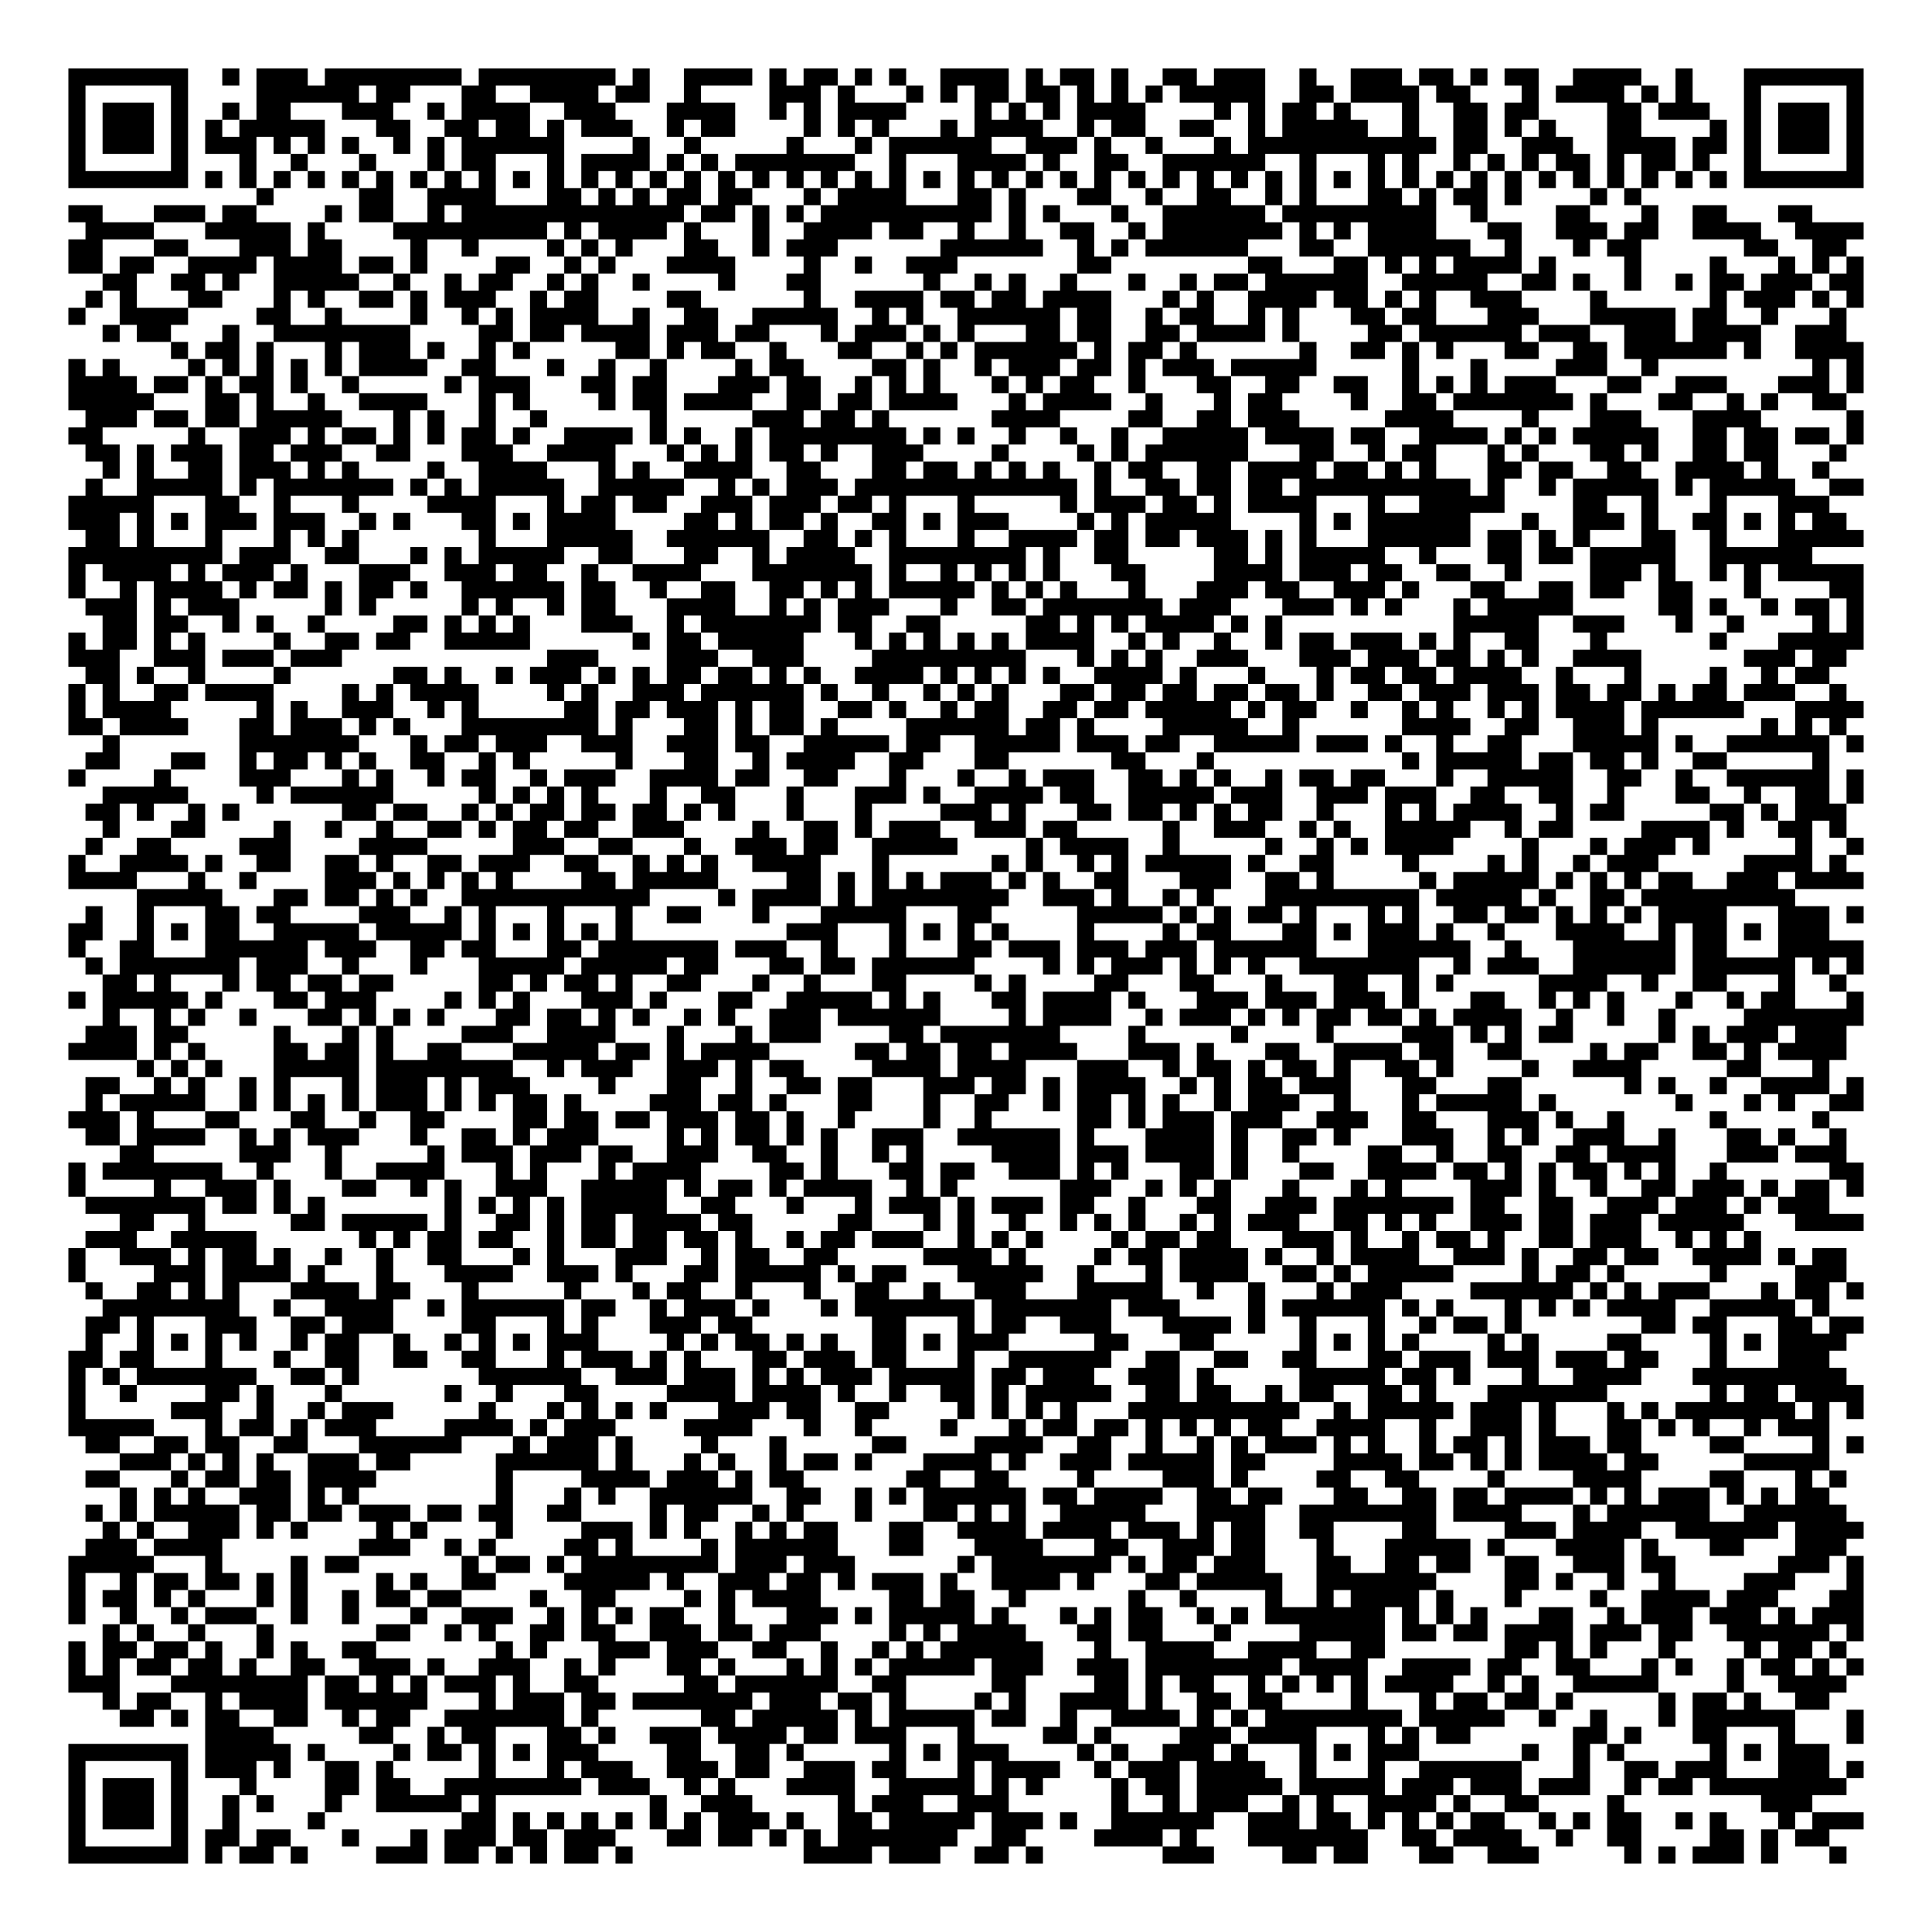 <?xml version="1.0" encoding="UTF-8"?>
<!DOCTYPE svg PUBLIC "-//W3C//DTD SVG 1.1//EN" "http://www.w3.org/Graphics/SVG/1.1/DTD/svg11.dtd">
<svg xmlns="http://www.w3.org/2000/svg" version="1.1" viewBox="0 0 113 113" stroke="none">
	<rect width="100%" height="100%" fill="#FFFFFF"/>
	<path d="M4,4h1v1h-1z M5,4h1v1h-1z M6,4h1v1h-1z M7,4h1v1h-1z M8,4h1v1h-1z M9,4h1v1h-1z M10,4h1v1h-1z M13,4h1v1h-1z M15,4h1v1h-1z M16,4h1v1h-1z M17,4h1v1h-1z M19,4h1v1h-1z M20,4h1v1h-1z M21,4h1v1h-1z M22,4h1v1h-1z M23,4h1v1h-1z M24,4h1v1h-1z M25,4h1v1h-1z M26,4h1v1h-1z M28,4h1v1h-1z M29,4h1v1h-1z M30,4h1v1h-1z M31,4h1v1h-1z M32,4h1v1h-1z M33,4h1v1h-1z M34,4h1v1h-1z M35,4h1v1h-1z M37,4h1v1h-1z M40,4h1v1h-1z M41,4h1v1h-1z M42,4h1v1h-1z M43,4h1v1h-1z M45,4h1v1h-1z M47,4h1v1h-1z M48,4h1v1h-1z M50,4h1v1h-1z M52,4h1v1h-1z M55,4h1v1h-1z M56,4h1v1h-1z M57,4h1v1h-1z M58,4h1v1h-1z M60,4h1v1h-1z M62,4h1v1h-1z M63,4h1v1h-1z M65,4h1v1h-1z M68,4h1v1h-1z M69,4h1v1h-1z M71,4h1v1h-1z M72,4h1v1h-1z M73,4h1v1h-1z M76,4h1v1h-1z M79,4h1v1h-1z M80,4h1v1h-1z M81,4h1v1h-1z M83,4h1v1h-1z M84,4h1v1h-1z M86,4h1v1h-1z M88,4h1v1h-1z M89,4h1v1h-1z M92,4h1v1h-1z M93,4h1v1h-1z M94,4h1v1h-1z M95,4h1v1h-1z M98,4h1v1h-1z M102,4h1v1h-1z M103,4h1v1h-1z M104,4h1v1h-1z M105,4h1v1h-1z M106,4h1v1h-1z M107,4h1v1h-1z M108,4h1v1h-1z M4,5h1v1h-1z M10,5h1v1h-1z M15,5h1v1h-1z M16,5h1v1h-1z M17,5h1v1h-1z M18,5h1v1h-1z M19,5h1v1h-1z M20,5h1v1h-1z M22,5h1v1h-1z M23,5h1v1h-1z M27,5h1v1h-1z M28,5h1v1h-1z M31,5h1v1h-1z M32,5h1v1h-1z M33,5h1v1h-1z M34,5h1v1h-1z M36,5h1v1h-1z M37,5h1v1h-1z M40,5h1v1h-1z M45,5h1v1h-1z M46,5h1v1h-1z M47,5h1v1h-1z M49,5h1v1h-1z M53,5h1v1h-1z M55,5h1v1h-1z M57,5h1v1h-1z M58,5h1v1h-1z M60,5h1v1h-1z M61,5h1v1h-1z M63,5h1v1h-1z M65,5h1v1h-1z M67,5h1v1h-1z M69,5h1v1h-1z M70,5h1v1h-1z M71,5h1v1h-1z M72,5h1v1h-1z M73,5h1v1h-1z M76,5h1v1h-1z M77,5h1v1h-1z M79,5h1v1h-1z M80,5h1v1h-1z M81,5h1v1h-1z M82,5h1v1h-1z M84,5h1v1h-1z M85,5h1v1h-1z M89,5h1v1h-1z M91,5h1v1h-1z M92,5h1v1h-1z M93,5h1v1h-1z M94,5h1v1h-1z M96,5h1v1h-1z M98,5h1v1h-1z M102,5h1v1h-1z M108,5h1v1h-1z M4,6h1v1h-1z M6,6h1v1h-1z M7,6h1v1h-1z M8,6h1v1h-1z M10,6h1v1h-1z M13,6h1v1h-1z M15,6h1v1h-1z M16,6h1v1h-1z M20,6h1v1h-1z M21,6h1v1h-1z M22,6h1v1h-1z M25,6h1v1h-1z M27,6h1v1h-1z M28,6h1v1h-1z M29,6h1v1h-1z M30,6h1v1h-1z M33,6h1v1h-1z M34,6h1v1h-1z M35,6h1v1h-1z M39,6h1v1h-1z M40,6h1v1h-1z M41,6h1v1h-1z M42,6h1v1h-1z M45,6h1v1h-1z M47,6h1v1h-1z M49,6h1v1h-1z M50,6h1v1h-1z M51,6h1v1h-1z M52,6h1v1h-1z M57,6h1v1h-1z M59,6h1v1h-1z M61,6h1v1h-1z M63,6h1v1h-1z M64,6h1v1h-1z M65,6h1v1h-1z M66,6h1v1h-1z M71,6h1v1h-1z M73,6h1v1h-1z M75,6h1v1h-1z M76,6h1v1h-1z M78,6h1v1h-1z M82,6h1v1h-1z M85,6h1v1h-1z M86,6h1v1h-1z M88,6h1v1h-1z M89,6h1v1h-1z M94,6h1v1h-1z M95,6h1v1h-1z M97,6h1v1h-1z M98,6h1v1h-1z M99,6h1v1h-1z M102,6h1v1h-1z M104,6h1v1h-1z M105,6h1v1h-1z M106,6h1v1h-1z M108,6h1v1h-1z M4,7h1v1h-1z M6,7h1v1h-1z M7,7h1v1h-1z M8,7h1v1h-1z M10,7h1v1h-1z M12,7h1v1h-1z M14,7h1v1h-1z M15,7h1v1h-1z M16,7h1v1h-1z M17,7h1v1h-1z M18,7h1v1h-1z M22,7h1v1h-1z M23,7h1v1h-1z M26,7h1v1h-1z M27,7h1v1h-1z M29,7h1v1h-1z M30,7h1v1h-1z M32,7h1v1h-1z M34,7h1v1h-1z M35,7h1v1h-1z M36,7h1v1h-1z M39,7h1v1h-1z M41,7h1v1h-1z M42,7h1v1h-1z M47,7h1v1h-1z M49,7h1v1h-1z M51,7h1v1h-1z M55,7h1v1h-1z M57,7h1v1h-1z M58,7h1v1h-1z M59,7h1v1h-1z M60,7h1v1h-1z M63,7h1v1h-1z M65,7h1v1h-1z M66,7h1v1h-1z M69,7h1v1h-1z M70,7h1v1h-1z M73,7h1v1h-1z M75,7h1v1h-1z M76,7h1v1h-1z M77,7h1v1h-1z M78,7h1v1h-1z M79,7h1v1h-1z M82,7h1v1h-1z M85,7h1v1h-1z M86,7h1v1h-1z M88,7h1v1h-1z M90,7h1v1h-1z M94,7h1v1h-1z M95,7h1v1h-1z M100,7h1v1h-1z M102,7h1v1h-1z M104,7h1v1h-1z M105,7h1v1h-1z M106,7h1v1h-1z M108,7h1v1h-1z M4,8h1v1h-1z M6,8h1v1h-1z M7,8h1v1h-1z M8,8h1v1h-1z M10,8h1v1h-1z M12,8h1v1h-1z M13,8h1v1h-1z M14,8h1v1h-1z M16,8h1v1h-1z M18,8h1v1h-1z M20,8h1v1h-1z M23,8h1v1h-1z M25,8h1v1h-1z M27,8h1v1h-1z M28,8h1v1h-1z M29,8h1v1h-1z M30,8h1v1h-1z M31,8h1v1h-1z M32,8h1v1h-1z M37,8h1v1h-1z M40,8h1v1h-1z M46,8h1v1h-1z M50,8h1v1h-1z M52,8h1v1h-1z M53,8h1v1h-1z M54,8h1v1h-1z M55,8h1v1h-1z M56,8h1v1h-1z M57,8h1v1h-1z M60,8h1v1h-1z M61,8h1v1h-1z M62,8h1v1h-1z M64,8h1v1h-1z M67,8h1v1h-1z M71,8h1v1h-1z M73,8h1v1h-1z M74,8h1v1h-1z M75,8h1v1h-1z M76,8h1v1h-1z M77,8h1v1h-1z M78,8h1v1h-1z M79,8h1v1h-1z M80,8h1v1h-1z M81,8h1v1h-1z M82,8h1v1h-1z M83,8h1v1h-1z M85,8h1v1h-1z M86,8h1v1h-1z M89,8h1v1h-1z M90,8h1v1h-1z M91,8h1v1h-1z M94,8h1v1h-1z M95,8h1v1h-1z M96,8h1v1h-1z M97,8h1v1h-1z M99,8h1v1h-1z M100,8h1v1h-1z M102,8h1v1h-1z M104,8h1v1h-1z M105,8h1v1h-1z M106,8h1v1h-1z M108,8h1v1h-1z M4,9h1v1h-1z M10,9h1v1h-1z M14,9h1v1h-1z M17,9h1v1h-1z M21,9h1v1h-1z M25,9h1v1h-1z M27,9h1v1h-1z M28,9h1v1h-1z M32,9h1v1h-1z M34,9h1v1h-1z M35,9h1v1h-1z M36,9h1v1h-1z M37,9h1v1h-1z M39,9h1v1h-1z M41,9h1v1h-1z M43,9h1v1h-1z M44,9h1v1h-1z M45,9h1v1h-1z M46,9h1v1h-1z M47,9h1v1h-1z M48,9h1v1h-1z M49,9h1v1h-1z M52,9h1v1h-1z M56,9h1v1h-1z M57,9h1v1h-1z M58,9h1v1h-1z M59,9h1v1h-1z M61,9h1v1h-1z M64,9h1v1h-1z M65,9h1v1h-1z M68,9h1v1h-1z M69,9h1v1h-1z M70,9h1v1h-1z M71,9h1v1h-1z M72,9h1v1h-1z M73,9h1v1h-1z M76,9h1v1h-1z M80,9h1v1h-1z M82,9h1v1h-1z M85,9h1v1h-1z M87,9h1v1h-1z M89,9h1v1h-1z M91,9h1v1h-1z M92,9h1v1h-1z M94,9h1v1h-1z M96,9h1v1h-1z M97,9h1v1h-1z M99,9h1v1h-1z M102,9h1v1h-1z M108,9h1v1h-1z M4,10h1v1h-1z M5,10h1v1h-1z M6,10h1v1h-1z M7,10h1v1h-1z M8,10h1v1h-1z M9,10h1v1h-1z M10,10h1v1h-1z M12,10h1v1h-1z M14,10h1v1h-1z M16,10h1v1h-1z M18,10h1v1h-1z M20,10h1v1h-1z M22,10h1v1h-1z M24,10h1v1h-1z M26,10h1v1h-1z M28,10h1v1h-1z M30,10h1v1h-1z M32,10h1v1h-1z M34,10h1v1h-1z M36,10h1v1h-1z M38,10h1v1h-1z M40,10h1v1h-1z M42,10h1v1h-1z M44,10h1v1h-1z M46,10h1v1h-1z M48,10h1v1h-1z M50,10h1v1h-1z M52,10h1v1h-1z M54,10h1v1h-1z M56,10h1v1h-1z M58,10h1v1h-1z M60,10h1v1h-1z M62,10h1v1h-1z M64,10h1v1h-1z M66,10h1v1h-1z M68,10h1v1h-1z M70,10h1v1h-1z M72,10h1v1h-1z M74,10h1v1h-1z M76,10h1v1h-1z M78,10h1v1h-1z M80,10h1v1h-1z M82,10h1v1h-1z M84,10h1v1h-1z M86,10h1v1h-1z M88,10h1v1h-1z M90,10h1v1h-1z M92,10h1v1h-1z M94,10h1v1h-1z M96,10h1v1h-1z M98,10h1v1h-1z M100,10h1v1h-1z M102,10h1v1h-1z M103,10h1v1h-1z M104,10h1v1h-1z M105,10h1v1h-1z M106,10h1v1h-1z M107,10h1v1h-1z M108,10h1v1h-1z M15,11h1v1h-1z M21,11h1v1h-1z M22,11h1v1h-1z M25,11h1v1h-1z M26,11h1v1h-1z M27,11h1v1h-1z M28,11h1v1h-1z M32,11h1v1h-1z M33,11h1v1h-1z M35,11h1v1h-1z M37,11h1v1h-1z M39,11h1v1h-1z M40,11h1v1h-1z M42,11h1v1h-1z M43,11h1v1h-1z M47,11h1v1h-1z M49,11h1v1h-1z M50,11h1v1h-1z M51,11h1v1h-1z M52,11h1v1h-1z M56,11h1v1h-1z M57,11h1v1h-1z M59,11h1v1h-1z M63,11h1v1h-1z M64,11h1v1h-1z M67,11h1v1h-1z M70,11h1v1h-1z M71,11h1v1h-1z M74,11h1v1h-1z M76,11h1v1h-1z M80,11h1v1h-1z M81,11h1v1h-1z M83,11h1v1h-1z M85,11h1v1h-1z M86,11h1v1h-1z M88,11h1v1h-1z M93,11h1v1h-1z M95,11h1v1h-1z M4,12h1v1h-1z M5,12h1v1h-1z M9,12h1v1h-1z M10,12h1v1h-1z M11,12h1v1h-1z M13,12h1v1h-1z M14,12h1v1h-1z M19,12h1v1h-1z M21,12h1v1h-1z M22,12h1v1h-1z M25,12h1v1h-1z M27,12h1v1h-1z M28,12h1v1h-1z M29,12h1v1h-1z M30,12h1v1h-1z M31,12h1v1h-1z M32,12h1v1h-1z M33,12h1v1h-1z M34,12h1v1h-1z M35,12h1v1h-1z M36,12h1v1h-1z M37,12h1v1h-1z M38,12h1v1h-1z M39,12h1v1h-1z M41,12h1v1h-1z M42,12h1v1h-1z M44,12h1v1h-1z M46,12h1v1h-1z M48,12h1v1h-1z M49,12h1v1h-1z M50,12h1v1h-1z M51,12h1v1h-1z M52,12h1v1h-1z M53,12h1v1h-1z M54,12h1v1h-1z M55,12h1v1h-1z M56,12h1v1h-1z M57,12h1v1h-1z M59,12h1v1h-1z M61,12h1v1h-1z M65,12h1v1h-1z M68,12h1v1h-1z M69,12h1v1h-1z M70,12h1v1h-1z M71,12h1v1h-1z M72,12h1v1h-1z M73,12h1v1h-1z M75,12h1v1h-1z M76,12h1v1h-1z M77,12h1v1h-1z M78,12h1v1h-1z M79,12h1v1h-1z M80,12h1v1h-1z M81,12h1v1h-1z M82,12h1v1h-1z M83,12h1v1h-1z M86,12h1v1h-1z M91,12h1v1h-1z M92,12h1v1h-1z M96,12h1v1h-1z M99,12h1v1h-1z M100,12h1v1h-1z M104,12h1v1h-1z M105,12h1v1h-1z M5,13h1v1h-1z M6,13h1v1h-1z M7,13h1v1h-1z M8,13h1v1h-1z M12,13h1v1h-1z M13,13h1v1h-1z M14,13h1v1h-1z M15,13h1v1h-1z M16,13h1v1h-1z M18,13h1v1h-1z M23,13h1v1h-1z M24,13h1v1h-1z M25,13h1v1h-1z M26,13h1v1h-1z M27,13h1v1h-1z M28,13h1v1h-1z M29,13h1v1h-1z M30,13h1v1h-1z M31,13h1v1h-1z M33,13h1v1h-1z M35,13h1v1h-1z M36,13h1v1h-1z M37,13h1v1h-1z M38,13h1v1h-1z M40,13h1v1h-1z M44,13h1v1h-1z M47,13h1v1h-1z M48,13h1v1h-1z M49,13h1v1h-1z M50,13h1v1h-1z M52,13h1v1h-1z M53,13h1v1h-1z M56,13h1v1h-1z M59,13h1v1h-1z M62,13h1v1h-1z M63,13h1v1h-1z M66,13h1v1h-1z M68,13h1v1h-1z M69,13h1v1h-1z M70,13h1v1h-1z M71,13h1v1h-1z M72,13h1v1h-1z M73,13h1v1h-1z M74,13h1v1h-1z M76,13h1v1h-1z M78,13h1v1h-1z M80,13h1v1h-1z M81,13h1v1h-1z M82,13h1v1h-1z M83,13h1v1h-1z M87,13h1v1h-1z M88,13h1v1h-1z M91,13h1v1h-1z M92,13h1v1h-1z M93,13h1v1h-1z M95,13h1v1h-1z M96,13h1v1h-1z M99,13h1v1h-1z M100,13h1v1h-1z M101,13h1v1h-1z M102,13h1v1h-1z M105,13h1v1h-1z M106,13h1v1h-1z M107,13h1v1h-1z M108,13h1v1h-1z M4,14h1v1h-1z M5,14h1v1h-1z M9,14h1v1h-1z M10,14h1v1h-1z M14,14h1v1h-1z M15,14h1v1h-1z M16,14h1v1h-1z M18,14h1v1h-1z M19,14h1v1h-1z M24,14h1v1h-1z M27,14h1v1h-1z M32,14h1v1h-1z M34,14h1v1h-1z M36,14h1v1h-1z M40,14h1v1h-1z M41,14h1v1h-1z M44,14h1v1h-1z M46,14h1v1h-1z M47,14h1v1h-1z M48,14h1v1h-1z M55,14h1v1h-1z M56,14h1v1h-1z M57,14h1v1h-1z M58,14h1v1h-1z M59,14h1v1h-1z M60,14h1v1h-1z M63,14h1v1h-1z M65,14h1v1h-1z M67,14h1v1h-1z M68,14h1v1h-1z M69,14h1v1h-1z M70,14h1v1h-1z M71,14h1v1h-1z M72,14h1v1h-1z M76,14h1v1h-1z M77,14h1v1h-1z M80,14h1v1h-1z M81,14h1v1h-1z M82,14h1v1h-1z M83,14h1v1h-1z M84,14h1v1h-1z M85,14h1v1h-1z M88,14h1v1h-1z M92,14h1v1h-1z M94,14h1v1h-1z M95,14h1v1h-1z M102,14h1v1h-1z M103,14h1v1h-1z M106,14h1v1h-1z M107,14h1v1h-1z M4,15h1v1h-1z M5,15h1v1h-1z M7,15h1v1h-1z M8,15h1v1h-1z M11,15h1v1h-1z M12,15h1v1h-1z M13,15h1v1h-1z M14,15h1v1h-1z M16,15h1v1h-1z M17,15h1v1h-1z M18,15h1v1h-1z M19,15h1v1h-1z M21,15h1v1h-1z M22,15h1v1h-1z M24,15h1v1h-1z M29,15h1v1h-1z M30,15h1v1h-1z M33,15h1v1h-1z M35,15h1v1h-1z M39,15h1v1h-1z M40,15h1v1h-1z M41,15h1v1h-1z M42,15h1v1h-1z M47,15h1v1h-1z M50,15h1v1h-1z M53,15h1v1h-1z M54,15h1v1h-1z M55,15h1v1h-1z M63,15h1v1h-1z M64,15h1v1h-1z M73,15h1v1h-1z M74,15h1v1h-1z M78,15h1v1h-1z M79,15h1v1h-1z M81,15h1v1h-1z M83,15h1v1h-1z M85,15h1v1h-1z M86,15h1v1h-1z M87,15h1v1h-1z M88,15h1v1h-1z M90,15h1v1h-1z M95,15h1v1h-1z M100,15h1v1h-1z M104,15h1v1h-1z M106,15h1v1h-1z M108,15h1v1h-1z M6,16h1v1h-1z M7,16h1v1h-1z M10,16h1v1h-1z M11,16h1v1h-1z M13,16h1v1h-1z M16,16h1v1h-1z M17,16h1v1h-1z M18,16h1v1h-1z M19,16h1v1h-1z M20,16h1v1h-1z M23,16h1v1h-1z M26,16h1v1h-1z M28,16h1v1h-1z M29,16h1v1h-1z M32,16h1v1h-1z M34,16h1v1h-1z M37,16h1v1h-1z M42,16h1v1h-1z M46,16h1v1h-1z M47,16h1v1h-1z M54,16h1v1h-1z M57,16h1v1h-1z M59,16h1v1h-1z M62,16h1v1h-1z M66,16h1v1h-1z M69,16h1v1h-1z M71,16h1v1h-1z M72,16h1v1h-1z M74,16h1v1h-1z M75,16h1v1h-1z M76,16h1v1h-1z M77,16h1v1h-1z M78,16h1v1h-1z M79,16h1v1h-1z M82,16h1v1h-1z M83,16h1v1h-1z M84,16h1v1h-1z M85,16h1v1h-1z M86,16h1v1h-1z M89,16h1v1h-1z M90,16h1v1h-1z M92,16h1v1h-1z M95,16h1v1h-1z M98,16h1v1h-1z M100,16h1v1h-1z M101,16h1v1h-1z M103,16h1v1h-1z M104,16h1v1h-1z M105,16h1v1h-1z M107,16h1v1h-1z M108,16h1v1h-1z M5,17h1v1h-1z M7,17h1v1h-1z M11,17h1v1h-1z M12,17h1v1h-1z M16,17h1v1h-1z M18,17h1v1h-1z M21,17h1v1h-1z M22,17h1v1h-1z M24,17h1v1h-1z M26,17h1v1h-1z M27,17h1v1h-1z M28,17h1v1h-1z M31,17h1v1h-1z M33,17h1v1h-1z M34,17h1v1h-1z M39,17h1v1h-1z M40,17h1v1h-1z M47,17h1v1h-1z M50,17h1v1h-1z M51,17h1v1h-1z M52,17h1v1h-1z M53,17h1v1h-1z M55,17h1v1h-1z M56,17h1v1h-1z M58,17h1v1h-1z M59,17h1v1h-1z M61,17h1v1h-1z M62,17h1v1h-1z M63,17h1v1h-1z M64,17h1v1h-1z M68,17h1v1h-1z M70,17h1v1h-1z M73,17h1v1h-1z M74,17h1v1h-1z M75,17h1v1h-1z M76,17h1v1h-1z M78,17h1v1h-1z M79,17h1v1h-1z M81,17h1v1h-1z M83,17h1v1h-1z M86,17h1v1h-1z M87,17h1v1h-1z M88,17h1v1h-1z M93,17h1v1h-1z M100,17h1v1h-1z M102,17h1v1h-1z M103,17h1v1h-1z M104,17h1v1h-1z M106,17h1v1h-1z M108,17h1v1h-1z M4,18h1v1h-1z M7,18h1v1h-1z M8,18h1v1h-1z M9,18h1v1h-1z M10,18h1v1h-1z M15,18h1v1h-1z M16,18h1v1h-1z M19,18h1v1h-1z M24,18h1v1h-1z M27,18h1v1h-1z M29,18h1v1h-1z M31,18h1v1h-1z M32,18h1v1h-1z M33,18h1v1h-1z M34,18h1v1h-1z M37,18h1v1h-1z M40,18h1v1h-1z M41,18h1v1h-1z M44,18h1v1h-1z M45,18h1v1h-1z M46,18h1v1h-1z M47,18h1v1h-1z M48,18h1v1h-1z M51,18h1v1h-1z M53,18h1v1h-1z M56,18h1v1h-1z M57,18h1v1h-1z M58,18h1v1h-1z M59,18h1v1h-1z M60,18h1v1h-1z M61,18h1v1h-1z M63,18h1v1h-1z M64,18h1v1h-1z M67,18h1v1h-1z M69,18h1v1h-1z M70,18h1v1h-1z M73,18h1v1h-1z M75,18h1v1h-1z M79,18h1v1h-1z M80,18h1v1h-1z M82,18h1v1h-1z M83,18h1v1h-1z M87,18h1v1h-1z M88,18h1v1h-1z M89,18h1v1h-1z M93,18h1v1h-1z M94,18h1v1h-1z M95,18h1v1h-1z M96,18h1v1h-1z M97,18h1v1h-1z M99,18h1v1h-1z M100,18h1v1h-1z M103,18h1v1h-1z M107,18h1v1h-1z M6,19h1v1h-1z M8,19h1v1h-1z M9,19h1v1h-1z M13,19h1v1h-1z M16,19h1v1h-1z M17,19h1v1h-1z M18,19h1v1h-1z M19,19h1v1h-1z M20,19h1v1h-1z M21,19h1v1h-1z M22,19h1v1h-1z M23,19h1v1h-1z M28,19h1v1h-1z M29,19h1v1h-1z M31,19h1v1h-1z M32,19h1v1h-1z M34,19h1v1h-1z M35,19h1v1h-1z M36,19h1v1h-1z M37,19h1v1h-1z M39,19h1v1h-1z M40,19h1v1h-1z M41,19h1v1h-1z M43,19h1v1h-1z M44,19h1v1h-1z M48,19h1v1h-1z M50,19h1v1h-1z M51,19h1v1h-1z M52,19h1v1h-1z M54,19h1v1h-1z M56,19h1v1h-1z M60,19h1v1h-1z M61,19h1v1h-1z M63,19h1v1h-1z M64,19h1v1h-1z M67,19h1v1h-1z M68,19h1v1h-1z M70,19h1v1h-1z M71,19h1v1h-1z M72,19h1v1h-1z M73,19h1v1h-1z M75,19h1v1h-1z M80,19h1v1h-1z M81,19h1v1h-1z M83,19h1v1h-1z M84,19h1v1h-1z M85,19h1v1h-1z M86,19h1v1h-1z M87,19h1v1h-1z M88,19h1v1h-1z M90,19h1v1h-1z M91,19h1v1h-1z M92,19h1v1h-1z M95,19h1v1h-1z M96,19h1v1h-1z M97,19h1v1h-1z M99,19h1v1h-1z M100,19h1v1h-1z M101,19h1v1h-1z M102,19h1v1h-1z M105,19h1v1h-1z M106,19h1v1h-1z M107,19h1v1h-1z M10,20h1v1h-1z M12,20h1v1h-1z M13,20h1v1h-1z M15,20h1v1h-1z M19,20h1v1h-1z M21,20h1v1h-1z M22,20h1v1h-1z M23,20h1v1h-1z M25,20h1v1h-1z M28,20h1v1h-1z M30,20h1v1h-1z M36,20h1v1h-1z M37,20h1v1h-1z M39,20h1v1h-1z M41,20h1v1h-1z M42,20h1v1h-1z M45,20h1v1h-1z M49,20h1v1h-1z M50,20h1v1h-1z M53,20h1v1h-1z M55,20h1v1h-1z M57,20h1v1h-1z M58,20h1v1h-1z M59,20h1v1h-1z M60,20h1v1h-1z M61,20h1v1h-1z M62,20h1v1h-1z M64,20h1v1h-1z M66,20h1v1h-1z M67,20h1v1h-1z M69,20h1v1h-1z M76,20h1v1h-1z M79,20h1v1h-1z M80,20h1v1h-1z M82,20h1v1h-1z M84,20h1v1h-1z M88,20h1v1h-1z M89,20h1v1h-1z M92,20h1v1h-1z M93,20h1v1h-1z M95,20h1v1h-1z M96,20h1v1h-1z M97,20h1v1h-1z M98,20h1v1h-1z M99,20h1v1h-1z M100,20h1v1h-1z M102,20h1v1h-1z M105,20h1v1h-1z M106,20h1v1h-1z M107,20h1v1h-1z M108,20h1v1h-1z M4,21h1v1h-1z M6,21h1v1h-1z M11,21h1v1h-1z M13,21h1v1h-1z M15,21h1v1h-1z M17,21h1v1h-1z M19,21h1v1h-1z M21,21h1v1h-1z M22,21h1v1h-1z M23,21h1v1h-1z M24,21h1v1h-1z M27,21h1v1h-1z M28,21h1v1h-1z M32,21h1v1h-1z M35,21h1v1h-1z M38,21h1v1h-1z M43,21h1v1h-1z M45,21h1v1h-1z M46,21h1v1h-1z M51,21h1v1h-1z M52,21h1v1h-1z M54,21h1v1h-1z M57,21h1v1h-1z M59,21h1v1h-1z M60,21h1v1h-1z M61,21h1v1h-1z M63,21h1v1h-1z M64,21h1v1h-1z M66,21h1v1h-1z M68,21h1v1h-1z M69,21h1v1h-1z M70,21h1v1h-1z M72,21h1v1h-1z M73,21h1v1h-1z M74,21h1v1h-1z M75,21h1v1h-1z M76,21h1v1h-1z M82,21h1v1h-1z M86,21h1v1h-1z M91,21h1v1h-1z M92,21h1v1h-1z M93,21h1v1h-1z M96,21h1v1h-1z M106,21h1v1h-1z M108,21h1v1h-1z M4,22h1v1h-1z M5,22h1v1h-1z M6,22h1v1h-1z M7,22h1v1h-1z M9,22h1v1h-1z M10,22h1v1h-1z M12,22h1v1h-1z M14,22h1v1h-1z M15,22h1v1h-1z M17,22h1v1h-1z M20,22h1v1h-1z M26,22h1v1h-1z M28,22h1v1h-1z M29,22h1v1h-1z M30,22h1v1h-1z M34,22h1v1h-1z M35,22h1v1h-1z M37,22h1v1h-1z M38,22h1v1h-1z M42,22h1v1h-1z M43,22h1v1h-1z M44,22h1v1h-1z M46,22h1v1h-1z M47,22h1v1h-1z M50,22h1v1h-1z M52,22h1v1h-1z M54,22h1v1h-1z M58,22h1v1h-1z M60,22h1v1h-1z M62,22h1v1h-1z M63,22h1v1h-1z M66,22h1v1h-1z M70,22h1v1h-1z M71,22h1v1h-1z M74,22h1v1h-1z M75,22h1v1h-1z M78,22h1v1h-1z M79,22h1v1h-1z M82,22h1v1h-1z M84,22h1v1h-1z M86,22h1v1h-1z M88,22h1v1h-1z M89,22h1v1h-1z M90,22h1v1h-1z M94,22h1v1h-1z M95,22h1v1h-1z M98,22h1v1h-1z M99,22h1v1h-1z M100,22h1v1h-1z M104,22h1v1h-1z M105,22h1v1h-1z M106,22h1v1h-1z M108,22h1v1h-1z M4,23h1v1h-1z M5,23h1v1h-1z M6,23h1v1h-1z M7,23h1v1h-1z M8,23h1v1h-1z M12,23h1v1h-1z M13,23h1v1h-1z M15,23h1v1h-1z M18,23h1v1h-1z M21,23h1v1h-1z M22,23h1v1h-1z M23,23h1v1h-1z M24,23h1v1h-1z M28,23h1v1h-1z M30,23h1v1h-1z M35,23h1v1h-1z M37,23h1v1h-1z M38,23h1v1h-1z M40,23h1v1h-1z M41,23h1v1h-1z M42,23h1v1h-1z M43,23h1v1h-1z M46,23h1v1h-1z M47,23h1v1h-1z M49,23h1v1h-1z M50,23h1v1h-1z M52,23h1v1h-1z M53,23h1v1h-1z M54,23h1v1h-1z M55,23h1v1h-1z M59,23h1v1h-1z M61,23h1v1h-1z M62,23h1v1h-1z M63,23h1v1h-1z M64,23h1v1h-1z M67,23h1v1h-1z M71,23h1v1h-1z M73,23h1v1h-1z M74,23h1v1h-1z M79,23h1v1h-1z M82,23h1v1h-1z M83,23h1v1h-1z M85,23h1v1h-1z M86,23h1v1h-1z M87,23h1v1h-1z M88,23h1v1h-1z M89,23h1v1h-1z M90,23h1v1h-1z M91,23h1v1h-1z M93,23h1v1h-1z M97,23h1v1h-1z M98,23h1v1h-1z M101,23h1v1h-1z M103,23h1v1h-1z M106,23h1v1h-1z M107,23h1v1h-1z M5,24h1v1h-1z M6,24h1v1h-1z M7,24h1v1h-1z M9,24h1v1h-1z M10,24h1v1h-1z M12,24h1v1h-1z M13,24h1v1h-1z M15,24h1v1h-1z M16,24h1v1h-1z M17,24h1v1h-1z M18,24h1v1h-1z M19,24h1v1h-1z M23,24h1v1h-1z M25,24h1v1h-1z M28,24h1v1h-1z M31,24h1v1h-1z M38,24h1v1h-1z M44,24h1v1h-1z M45,24h1v1h-1z M46,24h1v1h-1z M48,24h1v1h-1z M49,24h1v1h-1z M51,24h1v1h-1z M58,24h1v1h-1z M59,24h1v1h-1z M60,24h1v1h-1z M61,24h1v1h-1z M66,24h1v1h-1z M67,24h1v1h-1z M70,24h1v1h-1z M71,24h1v1h-1z M73,24h1v1h-1z M74,24h1v1h-1z M75,24h1v1h-1z M81,24h1v1h-1z M82,24h1v1h-1z M83,24h1v1h-1z M84,24h1v1h-1z M89,24h1v1h-1z M93,24h1v1h-1z M94,24h1v1h-1z M95,24h1v1h-1z M99,24h1v1h-1z M100,24h1v1h-1z M101,24h1v1h-1z M102,24h1v1h-1z M108,24h1v1h-1z M4,25h1v1h-1z M5,25h1v1h-1z M11,25h1v1h-1z M14,25h1v1h-1z M15,25h1v1h-1z M16,25h1v1h-1z M18,25h1v1h-1z M20,25h1v1h-1z M21,25h1v1h-1z M23,25h1v1h-1z M25,25h1v1h-1z M27,25h1v1h-1z M28,25h1v1h-1z M30,25h1v1h-1z M33,25h1v1h-1z M34,25h1v1h-1z M35,25h1v1h-1z M36,25h1v1h-1z M38,25h1v1h-1z M40,25h1v1h-1z M43,25h1v1h-1z M45,25h1v1h-1z M46,25h1v1h-1z M47,25h1v1h-1z M48,25h1v1h-1z M49,25h1v1h-1z M50,25h1v1h-1z M51,25h1v1h-1z M52,25h1v1h-1z M54,25h1v1h-1z M56,25h1v1h-1z M59,25h1v1h-1z M62,25h1v1h-1z M65,25h1v1h-1z M68,25h1v1h-1z M69,25h1v1h-1z M70,25h1v1h-1z M71,25h1v1h-1z M72,25h1v1h-1z M74,25h1v1h-1z M75,25h1v1h-1z M76,25h1v1h-1z M77,25h1v1h-1z M79,25h1v1h-1z M80,25h1v1h-1z M83,25h1v1h-1z M84,25h1v1h-1z M85,25h1v1h-1z M86,25h1v1h-1z M88,25h1v1h-1z M90,25h1v1h-1z M92,25h1v1h-1z M93,25h1v1h-1z M94,25h1v1h-1z M95,25h1v1h-1z M96,25h1v1h-1z M99,25h1v1h-1z M100,25h1v1h-1z M102,25h1v1h-1z M103,25h1v1h-1z M105,25h1v1h-1z M106,25h1v1h-1z M108,25h1v1h-1z M5,26h1v1h-1z M6,26h1v1h-1z M8,26h1v1h-1z M10,26h1v1h-1z M11,26h1v1h-1z M12,26h1v1h-1z M14,26h1v1h-1z M15,26h1v1h-1z M17,26h1v1h-1z M18,26h1v1h-1z M19,26h1v1h-1z M22,26h1v1h-1z M23,26h1v1h-1z M27,26h1v1h-1z M28,26h1v1h-1z M29,26h1v1h-1z M32,26h1v1h-1z M33,26h1v1h-1z M34,26h1v1h-1z M35,26h1v1h-1z M39,26h1v1h-1z M41,26h1v1h-1z M43,26h1v1h-1z M45,26h1v1h-1z M46,26h1v1h-1z M48,26h1v1h-1z M51,26h1v1h-1z M52,26h1v1h-1z M53,26h1v1h-1z M58,26h1v1h-1z M63,26h1v1h-1z M65,26h1v1h-1z M67,26h1v1h-1z M68,26h1v1h-1z M69,26h1v1h-1z M70,26h1v1h-1z M71,26h1v1h-1z M72,26h1v1h-1z M76,26h1v1h-1z M77,26h1v1h-1z M80,26h1v1h-1z M82,26h1v1h-1z M83,26h1v1h-1z M87,26h1v1h-1z M89,26h1v1h-1z M93,26h1v1h-1z M94,26h1v1h-1z M96,26h1v1h-1z M99,26h1v1h-1z M100,26h1v1h-1z M102,26h1v1h-1z M103,26h1v1h-1z M107,26h1v1h-1z M6,27h1v1h-1z M8,27h1v1h-1z M11,27h1v1h-1z M12,27h1v1h-1z M14,27h1v1h-1z M15,27h1v1h-1z M16,27h1v1h-1z M18,27h1v1h-1z M20,27h1v1h-1z M25,27h1v1h-1z M28,27h1v1h-1z M29,27h1v1h-1z M30,27h1v1h-1z M31,27h1v1h-1z M35,27h1v1h-1z M37,27h1v1h-1z M40,27h1v1h-1z M41,27h1v1h-1z M42,27h1v1h-1z M43,27h1v1h-1z M46,27h1v1h-1z M47,27h1v1h-1z M51,27h1v1h-1z M52,27h1v1h-1z M54,27h1v1h-1z M55,27h1v1h-1z M57,27h1v1h-1z M59,27h1v1h-1z M61,27h1v1h-1z M64,27h1v1h-1z M66,27h1v1h-1z M67,27h1v1h-1z M70,27h1v1h-1z M71,27h1v1h-1z M73,27h1v1h-1z M74,27h1v1h-1z M75,27h1v1h-1z M76,27h1v1h-1z M78,27h1v1h-1z M79,27h1v1h-1z M81,27h1v1h-1z M83,27h1v1h-1z M87,27h1v1h-1z M88,27h1v1h-1z M90,27h1v1h-1z M91,27h1v1h-1z M94,27h1v1h-1z M95,27h1v1h-1z M98,27h1v1h-1z M99,27h1v1h-1z M100,27h1v1h-1z M101,27h1v1h-1z M103,27h1v1h-1z M106,27h1v1h-1z M5,28h1v1h-1z M8,28h1v1h-1z M9,28h1v1h-1z M10,28h1v1h-1z M11,28h1v1h-1z M12,28h1v1h-1z M14,28h1v1h-1z M16,28h1v1h-1z M17,28h1v1h-1z M18,28h1v1h-1z M19,28h1v1h-1z M20,28h1v1h-1z M21,28h1v1h-1z M22,28h1v1h-1z M24,28h1v1h-1z M26,28h1v1h-1z M28,28h1v1h-1z M29,28h1v1h-1z M30,28h1v1h-1z M31,28h1v1h-1z M32,28h1v1h-1z M35,28h1v1h-1z M36,28h1v1h-1z M37,28h1v1h-1z M38,28h1v1h-1z M39,28h1v1h-1z M42,28h1v1h-1z M44,28h1v1h-1z M46,28h1v1h-1z M47,28h1v1h-1z M48,28h1v1h-1z M50,28h1v1h-1z M51,28h1v1h-1z M52,28h1v1h-1z M53,28h1v1h-1z M54,28h1v1h-1z M55,28h1v1h-1z M56,28h1v1h-1z M57,28h1v1h-1z M58,28h1v1h-1z M59,28h1v1h-1z M60,28h1v1h-1z M61,28h1v1h-1z M62,28h1v1h-1z M64,28h1v1h-1z M67,28h1v1h-1z M68,28h1v1h-1z M70,28h1v1h-1z M71,28h1v1h-1z M73,28h1v1h-1z M74,28h1v1h-1z M76,28h1v1h-1z M77,28h1v1h-1z M78,28h1v1h-1z M79,28h1v1h-1z M80,28h1v1h-1z M81,28h1v1h-1z M82,28h1v1h-1z M83,28h1v1h-1z M84,28h1v1h-1z M85,28h1v1h-1z M87,28h1v1h-1z M90,28h1v1h-1z M92,28h1v1h-1z M93,28h1v1h-1z M94,28h1v1h-1z M95,28h1v1h-1z M96,28h1v1h-1z M98,28h1v1h-1z M100,28h1v1h-1z M101,28h1v1h-1z M102,28h1v1h-1z M103,28h1v1h-1z M104,28h1v1h-1z M107,28h1v1h-1z M108,28h1v1h-1z M4,29h1v1h-1z M5,29h1v1h-1z M6,29h1v1h-1z M7,29h1v1h-1z M8,29h1v1h-1z M12,29h1v1h-1z M13,29h1v1h-1z M16,29h1v1h-1z M20,29h1v1h-1z M25,29h1v1h-1z M26,29h1v1h-1z M27,29h1v1h-1z M28,29h1v1h-1z M32,29h1v1h-1z M34,29h1v1h-1z M35,29h1v1h-1z M37,29h1v1h-1z M38,29h1v1h-1z M41,29h1v1h-1z M42,29h1v1h-1z M43,29h1v1h-1z M45,29h1v1h-1z M46,29h1v1h-1z M47,29h1v1h-1z M49,29h1v1h-1z M50,29h1v1h-1z M52,29h1v1h-1z M56,29h1v1h-1z M62,29h1v1h-1z M64,29h1v1h-1z M65,29h1v1h-1z M66,29h1v1h-1z M68,29h1v1h-1z M69,29h1v1h-1z M71,29h1v1h-1z M73,29h1v1h-1z M74,29h1v1h-1z M75,29h1v1h-1z M76,29h1v1h-1z M80,29h1v1h-1z M83,29h1v1h-1z M84,29h1v1h-1z M85,29h1v1h-1z M86,29h1v1h-1z M87,29h1v1h-1z M92,29h1v1h-1z M93,29h1v1h-1z M96,29h1v1h-1z M100,29h1v1h-1z M104,29h1v1h-1z M105,29h1v1h-1z M106,29h1v1h-1z M4,30h1v1h-1z M5,30h1v1h-1z M6,30h1v1h-1z M8,30h1v1h-1z M10,30h1v1h-1z M12,30h1v1h-1z M13,30h1v1h-1z M14,30h1v1h-1z M16,30h1v1h-1z M17,30h1v1h-1z M18,30h1v1h-1z M21,30h1v1h-1z M23,30h1v1h-1z M27,30h1v1h-1z M28,30h1v1h-1z M30,30h1v1h-1z M32,30h1v1h-1z M33,30h1v1h-1z M34,30h1v1h-1z M35,30h1v1h-1z M40,30h1v1h-1z M41,30h1v1h-1z M43,30h1v1h-1z M45,30h1v1h-1z M46,30h1v1h-1z M48,30h1v1h-1z M51,30h1v1h-1z M52,30h1v1h-1z M54,30h1v1h-1z M56,30h1v1h-1z M57,30h1v1h-1z M58,30h1v1h-1z M63,30h1v1h-1z M65,30h1v1h-1z M67,30h1v1h-1z M68,30h1v1h-1z M69,30h1v1h-1z M70,30h1v1h-1z M71,30h1v1h-1z M76,30h1v1h-1z M78,30h1v1h-1z M80,30h1v1h-1z M81,30h1v1h-1z M82,30h1v1h-1z M83,30h1v1h-1z M84,30h1v1h-1z M85,30h1v1h-1z M89,30h1v1h-1z M92,30h1v1h-1z M93,30h1v1h-1z M94,30h1v1h-1z M96,30h1v1h-1z M99,30h1v1h-1z M100,30h1v1h-1z M102,30h1v1h-1z M104,30h1v1h-1z M106,30h1v1h-1z M107,30h1v1h-1z M5,31h1v1h-1z M6,31h1v1h-1z M8,31h1v1h-1z M12,31h1v1h-1z M16,31h1v1h-1z M18,31h1v1h-1z M20,31h1v1h-1z M28,31h1v1h-1z M32,31h1v1h-1z M33,31h1v1h-1z M34,31h1v1h-1z M35,31h1v1h-1z M36,31h1v1h-1z M39,31h1v1h-1z M40,31h1v1h-1z M41,31h1v1h-1z M42,31h1v1h-1z M43,31h1v1h-1z M44,31h1v1h-1z M47,31h1v1h-1z M48,31h1v1h-1z M50,31h1v1h-1z M52,31h1v1h-1z M56,31h1v1h-1z M59,31h1v1h-1z M60,31h1v1h-1z M61,31h1v1h-1z M62,31h1v1h-1z M64,31h1v1h-1z M65,31h1v1h-1z M67,31h1v1h-1z M68,31h1v1h-1z M70,31h1v1h-1z M71,31h1v1h-1z M72,31h1v1h-1z M74,31h1v1h-1z M76,31h1v1h-1z M80,31h1v1h-1z M81,31h1v1h-1z M82,31h1v1h-1z M83,31h1v1h-1z M84,31h1v1h-1z M85,31h1v1h-1z M87,31h1v1h-1z M88,31h1v1h-1z M90,31h1v1h-1z M92,31h1v1h-1z M96,31h1v1h-1z M97,31h1v1h-1z M100,31h1v1h-1z M104,31h1v1h-1z M105,31h1v1h-1z M106,31h1v1h-1z M107,31h1v1h-1z M108,31h1v1h-1z M4,32h1v1h-1z M5,32h1v1h-1z M6,32h1v1h-1z M7,32h1v1h-1z M8,32h1v1h-1z M9,32h1v1h-1z M10,32h1v1h-1z M11,32h1v1h-1z M12,32h1v1h-1z M14,32h1v1h-1z M15,32h1v1h-1z M16,32h1v1h-1z M19,32h1v1h-1z M20,32h1v1h-1z M24,32h1v1h-1z M26,32h1v1h-1z M28,32h1v1h-1z M29,32h1v1h-1z M30,32h1v1h-1z M31,32h1v1h-1z M32,32h1v1h-1z M35,32h1v1h-1z M36,32h1v1h-1z M40,32h1v1h-1z M41,32h1v1h-1z M44,32h1v1h-1z M46,32h1v1h-1z M47,32h1v1h-1z M48,32h1v1h-1z M49,32h1v1h-1z M52,32h1v1h-1z M53,32h1v1h-1z M54,32h1v1h-1z M55,32h1v1h-1z M56,32h1v1h-1z M57,32h1v1h-1z M58,32h1v1h-1z M59,32h1v1h-1z M61,32h1v1h-1z M64,32h1v1h-1z M65,32h1v1h-1z M71,32h1v1h-1z M72,32h1v1h-1z M74,32h1v1h-1z M76,32h1v1h-1z M77,32h1v1h-1z M78,32h1v1h-1z M79,32h1v1h-1z M80,32h1v1h-1z M83,32h1v1h-1z M87,32h1v1h-1z M88,32h1v1h-1z M90,32h1v1h-1z M91,32h1v1h-1z M93,32h1v1h-1z M94,32h1v1h-1z M95,32h1v1h-1z M96,32h1v1h-1z M97,32h1v1h-1z M100,32h1v1h-1z M101,32h1v1h-1z M102,32h1v1h-1z M103,32h1v1h-1z M104,32h1v1h-1z M105,32h1v1h-1z M4,33h1v1h-1z M6,33h1v1h-1z M7,33h1v1h-1z M8,33h1v1h-1z M9,33h1v1h-1z M11,33h1v1h-1z M13,33h1v1h-1z M14,33h1v1h-1z M15,33h1v1h-1z M17,33h1v1h-1z M21,33h1v1h-1z M22,33h1v1h-1z M23,33h1v1h-1z M26,33h1v1h-1z M27,33h1v1h-1z M28,33h1v1h-1z M30,33h1v1h-1z M31,33h1v1h-1z M34,33h1v1h-1z M37,33h1v1h-1z M38,33h1v1h-1z M39,33h1v1h-1z M40,33h1v1h-1z M44,33h1v1h-1z M45,33h1v1h-1z M46,33h1v1h-1z M47,33h1v1h-1z M48,33h1v1h-1z M49,33h1v1h-1z M50,33h1v1h-1z M52,33h1v1h-1z M55,33h1v1h-1z M57,33h1v1h-1z M59,33h1v1h-1z M61,33h1v1h-1z M65,33h1v1h-1z M66,33h1v1h-1z M71,33h1v1h-1z M72,33h1v1h-1z M73,33h1v1h-1z M74,33h1v1h-1z M76,33h1v1h-1z M77,33h1v1h-1z M78,33h1v1h-1z M80,33h1v1h-1z M81,33h1v1h-1z M84,33h1v1h-1z M85,33h1v1h-1z M88,33h1v1h-1z M93,33h1v1h-1z M94,33h1v1h-1z M95,33h1v1h-1z M97,33h1v1h-1z M100,33h1v1h-1z M102,33h1v1h-1z M104,33h1v1h-1z M105,33h1v1h-1z M106,33h1v1h-1z M107,33h1v1h-1z M108,33h1v1h-1z M4,34h1v1h-1z M7,34h1v1h-1z M9,34h1v1h-1z M10,34h1v1h-1z M11,34h1v1h-1z M12,34h1v1h-1z M14,34h1v1h-1z M16,34h1v1h-1z M17,34h1v1h-1z M19,34h1v1h-1z M21,34h1v1h-1z M22,34h1v1h-1z M24,34h1v1h-1z M27,34h1v1h-1z M28,34h1v1h-1z M29,34h1v1h-1z M30,34h1v1h-1z M31,34h1v1h-1z M32,34h1v1h-1z M34,34h1v1h-1z M35,34h1v1h-1z M38,34h1v1h-1z M41,34h1v1h-1z M42,34h1v1h-1z M45,34h1v1h-1z M46,34h1v1h-1z M48,34h1v1h-1z M50,34h1v1h-1z M52,34h1v1h-1z M53,34h1v1h-1z M54,34h1v1h-1z M55,34h1v1h-1z M56,34h1v1h-1z M58,34h1v1h-1z M60,34h1v1h-1z M62,34h1v1h-1z M66,34h1v1h-1z M70,34h1v1h-1z M71,34h1v1h-1z M72,34h1v1h-1z M74,34h1v1h-1z M75,34h1v1h-1z M78,34h1v1h-1z M79,34h1v1h-1z M80,34h1v1h-1z M82,34h1v1h-1z M86,34h1v1h-1z M87,34h1v1h-1z M90,34h1v1h-1z M91,34h1v1h-1z M93,34h1v1h-1z M94,34h1v1h-1z M97,34h1v1h-1z M98,34h1v1h-1z M102,34h1v1h-1z M107,34h1v1h-1z M108,34h1v1h-1z M5,35h1v1h-1z M6,35h1v1h-1z M7,35h1v1h-1z M9,35h1v1h-1z M11,35h1v1h-1z M12,35h1v1h-1z M13,35h1v1h-1z M19,35h1v1h-1z M21,35h1v1h-1z M27,35h1v1h-1z M29,35h1v1h-1z M32,35h1v1h-1z M34,35h1v1h-1z M35,35h1v1h-1z M39,35h1v1h-1z M40,35h1v1h-1z M41,35h1v1h-1z M42,35h1v1h-1z M45,35h1v1h-1z M47,35h1v1h-1z M49,35h1v1h-1z M50,35h1v1h-1z M51,35h1v1h-1z M55,35h1v1h-1z M58,35h1v1h-1z M59,35h1v1h-1z M61,35h1v1h-1z M62,35h1v1h-1z M63,35h1v1h-1z M64,35h1v1h-1z M65,35h1v1h-1z M66,35h1v1h-1z M67,35h1v1h-1z M69,35h1v1h-1z M70,35h1v1h-1z M71,35h1v1h-1z M75,35h1v1h-1z M76,35h1v1h-1z M77,35h1v1h-1z M79,35h1v1h-1z M81,35h1v1h-1z M85,35h1v1h-1z M87,35h1v1h-1z M88,35h1v1h-1z M89,35h1v1h-1z M90,35h1v1h-1z M91,35h1v1h-1z M97,35h1v1h-1z M98,35h1v1h-1z M100,35h1v1h-1z M103,35h1v1h-1z M105,35h1v1h-1z M106,35h1v1h-1z M108,35h1v1h-1z M6,36h1v1h-1z M7,36h1v1h-1z M9,36h1v1h-1z M10,36h1v1h-1z M13,36h1v1h-1z M15,36h1v1h-1z M18,36h1v1h-1z M23,36h1v1h-1z M24,36h1v1h-1z M26,36h1v1h-1z M28,36h1v1h-1z M30,36h1v1h-1z M34,36h1v1h-1z M35,36h1v1h-1z M36,36h1v1h-1z M39,36h1v1h-1z M41,36h1v1h-1z M42,36h1v1h-1z M43,36h1v1h-1z M44,36h1v1h-1z M45,36h1v1h-1z M46,36h1v1h-1z M47,36h1v1h-1z M49,36h1v1h-1z M50,36h1v1h-1z M53,36h1v1h-1z M54,36h1v1h-1z M60,36h1v1h-1z M61,36h1v1h-1z M63,36h1v1h-1z M65,36h1v1h-1z M67,36h1v1h-1z M68,36h1v1h-1z M69,36h1v1h-1z M70,36h1v1h-1z M72,36h1v1h-1z M74,36h1v1h-1z M85,36h1v1h-1z M86,36h1v1h-1z M87,36h1v1h-1z M88,36h1v1h-1z M89,36h1v1h-1z M92,36h1v1h-1z M93,36h1v1h-1z M94,36h1v1h-1z M98,36h1v1h-1z M101,36h1v1h-1z M106,36h1v1h-1z M108,36h1v1h-1z M4,37h1v1h-1z M6,37h1v1h-1z M7,37h1v1h-1z M9,37h1v1h-1z M11,37h1v1h-1z M16,37h1v1h-1z M19,37h1v1h-1z M20,37h1v1h-1z M22,37h1v1h-1z M23,37h1v1h-1z M26,37h1v1h-1z M27,37h1v1h-1z M28,37h1v1h-1z M29,37h1v1h-1z M30,37h1v1h-1z M37,37h1v1h-1z M39,37h1v1h-1z M40,37h1v1h-1z M42,37h1v1h-1z M43,37h1v1h-1z M44,37h1v1h-1z M45,37h1v1h-1z M46,37h1v1h-1z M50,37h1v1h-1z M52,37h1v1h-1z M54,37h1v1h-1z M56,37h1v1h-1z M58,37h1v1h-1z M60,37h1v1h-1z M61,37h1v1h-1z M62,37h1v1h-1z M63,37h1v1h-1z M66,37h1v1h-1z M68,37h1v1h-1z M71,37h1v1h-1z M74,37h1v1h-1z M76,37h1v1h-1z M77,37h1v1h-1z M79,37h1v1h-1z M80,37h1v1h-1z M81,37h1v1h-1z M83,37h1v1h-1z M85,37h1v1h-1z M88,37h1v1h-1z M89,37h1v1h-1z M93,37h1v1h-1z M100,37h1v1h-1z M104,37h1v1h-1z M105,37h1v1h-1z M106,37h1v1h-1z M107,37h1v1h-1z M108,37h1v1h-1z M4,38h1v1h-1z M5,38h1v1h-1z M6,38h1v1h-1z M9,38h1v1h-1z M10,38h1v1h-1z M11,38h1v1h-1z M13,38h1v1h-1z M14,38h1v1h-1z M15,38h1v1h-1z M17,38h1v1h-1z M18,38h1v1h-1z M19,38h1v1h-1z M32,38h1v1h-1z M33,38h1v1h-1z M34,38h1v1h-1z M39,38h1v1h-1z M40,38h1v1h-1z M41,38h1v1h-1z M44,38h1v1h-1z M45,38h1v1h-1z M46,38h1v1h-1z M51,38h1v1h-1z M52,38h1v1h-1z M53,38h1v1h-1z M54,38h1v1h-1z M55,38h1v1h-1z M56,38h1v1h-1z M57,38h1v1h-1z M58,38h1v1h-1z M59,38h1v1h-1z M63,38h1v1h-1z M65,38h1v1h-1z M67,38h1v1h-1z M70,38h1v1h-1z M71,38h1v1h-1z M72,38h1v1h-1z M76,38h1v1h-1z M77,38h1v1h-1z M78,38h1v1h-1z M80,38h1v1h-1z M81,38h1v1h-1z M82,38h1v1h-1z M84,38h1v1h-1z M85,38h1v1h-1z M87,38h1v1h-1z M89,38h1v1h-1z M92,38h1v1h-1z M93,38h1v1h-1z M94,38h1v1h-1z M95,38h1v1h-1z M102,38h1v1h-1z M103,38h1v1h-1z M104,38h1v1h-1z M106,38h1v1h-1z M107,38h1v1h-1z M5,39h1v1h-1z M6,39h1v1h-1z M8,39h1v1h-1z M11,39h1v1h-1z M16,39h1v1h-1z M23,39h1v1h-1z M24,39h1v1h-1z M26,39h1v1h-1z M29,39h1v1h-1z M31,39h1v1h-1z M32,39h1v1h-1z M33,39h1v1h-1z M35,39h1v1h-1z M37,39h1v1h-1z M39,39h1v1h-1z M40,39h1v1h-1z M42,39h1v1h-1z M43,39h1v1h-1z M45,39h1v1h-1z M47,39h1v1h-1z M50,39h1v1h-1z M51,39h1v1h-1z M52,39h1v1h-1z M53,39h1v1h-1z M55,39h1v1h-1z M57,39h1v1h-1z M59,39h1v1h-1z M61,39h1v1h-1z M64,39h1v1h-1z M65,39h1v1h-1z M66,39h1v1h-1z M67,39h1v1h-1z M69,39h1v1h-1z M73,39h1v1h-1z M77,39h1v1h-1z M79,39h1v1h-1z M80,39h1v1h-1z M82,39h1v1h-1z M83,39h1v1h-1z M85,39h1v1h-1z M86,39h1v1h-1z M87,39h1v1h-1z M88,39h1v1h-1z M91,39h1v1h-1z M95,39h1v1h-1z M100,39h1v1h-1z M103,39h1v1h-1z M105,39h1v1h-1z M106,39h1v1h-1z M4,40h1v1h-1z M6,40h1v1h-1z M9,40h1v1h-1z M10,40h1v1h-1z M12,40h1v1h-1z M13,40h1v1h-1z M14,40h1v1h-1z M15,40h1v1h-1z M20,40h1v1h-1z M22,40h1v1h-1z M24,40h1v1h-1z M25,40h1v1h-1z M26,40h1v1h-1z M27,40h1v1h-1z M32,40h1v1h-1z M34,40h1v1h-1z M37,40h1v1h-1z M38,40h1v1h-1z M39,40h1v1h-1z M41,40h1v1h-1z M42,40h1v1h-1z M43,40h1v1h-1z M44,40h1v1h-1z M45,40h1v1h-1z M46,40h1v1h-1z M48,40h1v1h-1z M51,40h1v1h-1z M54,40h1v1h-1z M56,40h1v1h-1z M58,40h1v1h-1z M62,40h1v1h-1z M63,40h1v1h-1z M65,40h1v1h-1z M66,40h1v1h-1z M68,40h1v1h-1z M69,40h1v1h-1z M71,40h1v1h-1z M72,40h1v1h-1z M74,40h1v1h-1z M75,40h1v1h-1z M77,40h1v1h-1z M80,40h1v1h-1z M81,40h1v1h-1z M83,40h1v1h-1z M84,40h1v1h-1z M85,40h1v1h-1z M87,40h1v1h-1z M88,40h1v1h-1z M89,40h1v1h-1z M91,40h1v1h-1z M92,40h1v1h-1z M94,40h1v1h-1z M95,40h1v1h-1z M97,40h1v1h-1z M99,40h1v1h-1z M100,40h1v1h-1z M102,40h1v1h-1z M103,40h1v1h-1z M104,40h1v1h-1z M107,40h1v1h-1z M4,41h1v1h-1z M6,41h1v1h-1z M7,41h1v1h-1z M8,41h1v1h-1z M9,41h1v1h-1z M15,41h1v1h-1z M17,41h1v1h-1z M20,41h1v1h-1z M21,41h1v1h-1z M22,41h1v1h-1z M25,41h1v1h-1z M27,41h1v1h-1z M33,41h1v1h-1z M34,41h1v1h-1z M36,41h1v1h-1z M37,41h1v1h-1z M39,41h1v1h-1z M40,41h1v1h-1z M41,41h1v1h-1z M43,41h1v1h-1z M45,41h1v1h-1z M46,41h1v1h-1z M49,41h1v1h-1z M50,41h1v1h-1z M52,41h1v1h-1z M55,41h1v1h-1z M57,41h1v1h-1z M58,41h1v1h-1z M61,41h1v1h-1z M62,41h1v1h-1z M64,41h1v1h-1z M65,41h1v1h-1z M67,41h1v1h-1z M68,41h1v1h-1z M69,41h1v1h-1z M70,41h1v1h-1z M71,41h1v1h-1z M73,41h1v1h-1z M75,41h1v1h-1z M76,41h1v1h-1z M79,41h1v1h-1z M82,41h1v1h-1z M84,41h1v1h-1z M87,41h1v1h-1z M89,41h1v1h-1z M91,41h1v1h-1z M92,41h1v1h-1z M93,41h1v1h-1z M94,41h1v1h-1z M96,41h1v1h-1z M97,41h1v1h-1z M98,41h1v1h-1z M99,41h1v1h-1z M100,41h1v1h-1z M101,41h1v1h-1z M105,41h1v1h-1z M106,41h1v1h-1z M107,41h1v1h-1z M108,41h1v1h-1z M4,42h1v1h-1z M5,42h1v1h-1z M7,42h1v1h-1z M8,42h1v1h-1z M9,42h1v1h-1z M10,42h1v1h-1z M14,42h1v1h-1z M15,42h1v1h-1z M17,42h1v1h-1z M18,42h1v1h-1z M19,42h1v1h-1z M21,42h1v1h-1z M23,42h1v1h-1z M27,42h1v1h-1z M28,42h1v1h-1z M29,42h1v1h-1z M30,42h1v1h-1z M31,42h1v1h-1z M32,42h1v1h-1z M33,42h1v1h-1z M34,42h1v1h-1z M36,42h1v1h-1z M40,42h1v1h-1z M41,42h1v1h-1z M43,42h1v1h-1z M45,42h1v1h-1z M46,42h1v1h-1z M48,42h1v1h-1z M53,42h1v1h-1z M54,42h1v1h-1z M55,42h1v1h-1z M56,42h1v1h-1z M57,42h1v1h-1z M58,42h1v1h-1z M60,42h1v1h-1z M61,42h1v1h-1z M63,42h1v1h-1z M68,42h1v1h-1z M69,42h1v1h-1z M70,42h1v1h-1z M71,42h1v1h-1z M72,42h1v1h-1z M75,42h1v1h-1z M82,42h1v1h-1z M83,42h1v1h-1z M84,42h1v1h-1z M85,42h1v1h-1z M88,42h1v1h-1z M89,42h1v1h-1z M92,42h1v1h-1z M93,42h1v1h-1z M94,42h1v1h-1z M96,42h1v1h-1z M103,42h1v1h-1z M105,42h1v1h-1z M107,42h1v1h-1z M6,43h1v1h-1z M14,43h1v1h-1z M15,43h1v1h-1z M16,43h1v1h-1z M17,43h1v1h-1z M18,43h1v1h-1z M19,43h1v1h-1z M20,43h1v1h-1z M24,43h1v1h-1z M26,43h1v1h-1z M27,43h1v1h-1z M29,43h1v1h-1z M30,43h1v1h-1z M31,43h1v1h-1z M34,43h1v1h-1z M35,43h1v1h-1z M36,43h1v1h-1z M39,43h1v1h-1z M40,43h1v1h-1z M41,43h1v1h-1z M43,43h1v1h-1z M44,43h1v1h-1z M47,43h1v1h-1z M48,43h1v1h-1z M49,43h1v1h-1z M50,43h1v1h-1z M51,43h1v1h-1z M53,43h1v1h-1z M54,43h1v1h-1z M57,43h1v1h-1z M58,43h1v1h-1z M59,43h1v1h-1z M60,43h1v1h-1z M61,43h1v1h-1z M63,43h1v1h-1z M64,43h1v1h-1z M65,43h1v1h-1z M67,43h1v1h-1z M68,43h1v1h-1z M71,43h1v1h-1z M72,43h1v1h-1z M73,43h1v1h-1z M74,43h1v1h-1z M75,43h1v1h-1z M77,43h1v1h-1z M78,43h1v1h-1z M79,43h1v1h-1z M81,43h1v1h-1z M84,43h1v1h-1z M87,43h1v1h-1z M88,43h1v1h-1z M92,43h1v1h-1z M93,43h1v1h-1z M94,43h1v1h-1z M95,43h1v1h-1z M96,43h1v1h-1z M98,43h1v1h-1z M101,43h1v1h-1z M102,43h1v1h-1z M103,43h1v1h-1z M104,43h1v1h-1z M105,43h1v1h-1z M106,43h1v1h-1z M108,43h1v1h-1z M5,44h1v1h-1z M6,44h1v1h-1z M10,44h1v1h-1z M11,44h1v1h-1z M14,44h1v1h-1z M16,44h1v1h-1z M17,44h1v1h-1z M19,44h1v1h-1z M21,44h1v1h-1z M24,44h1v1h-1z M25,44h1v1h-1z M28,44h1v1h-1z M30,44h1v1h-1z M36,44h1v1h-1z M40,44h1v1h-1z M41,44h1v1h-1z M44,44h1v1h-1z M46,44h1v1h-1z M47,44h1v1h-1z M48,44h1v1h-1z M49,44h1v1h-1z M52,44h1v1h-1z M53,44h1v1h-1z M57,44h1v1h-1z M58,44h1v1h-1z M65,44h1v1h-1z M66,44h1v1h-1z M70,44h1v1h-1z M82,44h1v1h-1z M84,44h1v1h-1z M85,44h1v1h-1z M86,44h1v1h-1z M87,44h1v1h-1z M88,44h1v1h-1z M90,44h1v1h-1z M91,44h1v1h-1z M93,44h1v1h-1z M94,44h1v1h-1z M96,44h1v1h-1z M99,44h1v1h-1z M100,44h1v1h-1z M106,44h1v1h-1z M4,45h1v1h-1z M9,45h1v1h-1z M14,45h1v1h-1z M15,45h1v1h-1z M16,45h1v1h-1z M20,45h1v1h-1z M22,45h1v1h-1z M25,45h1v1h-1z M27,45h1v1h-1z M28,45h1v1h-1z M31,45h1v1h-1z M33,45h1v1h-1z M34,45h1v1h-1z M35,45h1v1h-1z M38,45h1v1h-1z M39,45h1v1h-1z M40,45h1v1h-1z M41,45h1v1h-1z M43,45h1v1h-1z M44,45h1v1h-1z M47,45h1v1h-1z M48,45h1v1h-1z M52,45h1v1h-1z M56,45h1v1h-1z M59,45h1v1h-1z M61,45h1v1h-1z M62,45h1v1h-1z M63,45h1v1h-1z M66,45h1v1h-1z M67,45h1v1h-1z M69,45h1v1h-1z M71,45h1v1h-1z M74,45h1v1h-1z M76,45h1v1h-1z M77,45h1v1h-1z M79,45h1v1h-1z M80,45h1v1h-1z M84,45h1v1h-1z M87,45h1v1h-1z M88,45h1v1h-1z M89,45h1v1h-1z M90,45h1v1h-1z M91,45h1v1h-1z M94,45h1v1h-1z M95,45h1v1h-1z M98,45h1v1h-1z M101,45h1v1h-1z M102,45h1v1h-1z M103,45h1v1h-1z M104,45h1v1h-1z M105,45h1v1h-1z M106,45h1v1h-1z M108,45h1v1h-1z M6,46h1v1h-1z M7,46h1v1h-1z M8,46h1v1h-1z M9,46h1v1h-1z M10,46h1v1h-1z M15,46h1v1h-1z M17,46h1v1h-1z M18,46h1v1h-1z M19,46h1v1h-1z M20,46h1v1h-1z M21,46h1v1h-1z M22,46h1v1h-1z M28,46h1v1h-1z M30,46h1v1h-1z M32,46h1v1h-1z M34,46h1v1h-1z M38,46h1v1h-1z M41,46h1v1h-1z M42,46h1v1h-1z M46,46h1v1h-1z M50,46h1v1h-1z M51,46h1v1h-1z M52,46h1v1h-1z M54,46h1v1h-1z M57,46h1v1h-1z M58,46h1v1h-1z M59,46h1v1h-1z M60,46h1v1h-1z M62,46h1v1h-1z M63,46h1v1h-1z M66,46h1v1h-1z M67,46h1v1h-1z M68,46h1v1h-1z M69,46h1v1h-1z M70,46h1v1h-1z M72,46h1v1h-1z M73,46h1v1h-1z M74,46h1v1h-1z M77,46h1v1h-1z M78,46h1v1h-1z M79,46h1v1h-1z M81,46h1v1h-1z M82,46h1v1h-1z M83,46h1v1h-1z M86,46h1v1h-1z M87,46h1v1h-1z M90,46h1v1h-1z M91,46h1v1h-1z M94,46h1v1h-1z M98,46h1v1h-1z M99,46h1v1h-1z M102,46h1v1h-1z M105,46h1v1h-1z M106,46h1v1h-1z M108,46h1v1h-1z M5,47h1v1h-1z M6,47h1v1h-1z M8,47h1v1h-1z M11,47h1v1h-1z M13,47h1v1h-1z M20,47h1v1h-1z M21,47h1v1h-1z M23,47h1v1h-1z M24,47h1v1h-1z M27,47h1v1h-1z M29,47h1v1h-1z M31,47h1v1h-1z M32,47h1v1h-1z M34,47h1v1h-1z M35,47h1v1h-1z M37,47h1v1h-1z M38,47h1v1h-1z M40,47h1v1h-1z M42,47h1v1h-1z M46,47h1v1h-1z M50,47h1v1h-1z M55,47h1v1h-1z M56,47h1v1h-1z M57,47h1v1h-1z M59,47h1v1h-1z M63,47h1v1h-1z M64,47h1v1h-1z M66,47h1v1h-1z M67,47h1v1h-1z M69,47h1v1h-1z M71,47h1v1h-1z M73,47h1v1h-1z M74,47h1v1h-1z M77,47h1v1h-1z M81,47h1v1h-1z M83,47h1v1h-1z M85,47h1v1h-1z M86,47h1v1h-1z M87,47h1v1h-1z M88,47h1v1h-1z M91,47h1v1h-1z M93,47h1v1h-1z M94,47h1v1h-1z M100,47h1v1h-1z M101,47h1v1h-1z M103,47h1v1h-1z M105,47h1v1h-1z M106,47h1v1h-1z M107,47h1v1h-1z M6,48h1v1h-1z M10,48h1v1h-1z M11,48h1v1h-1z M16,48h1v1h-1z M19,48h1v1h-1z M22,48h1v1h-1z M25,48h1v1h-1z M26,48h1v1h-1z M28,48h1v1h-1z M30,48h1v1h-1z M31,48h1v1h-1z M33,48h1v1h-1z M34,48h1v1h-1z M37,48h1v1h-1z M38,48h1v1h-1z M39,48h1v1h-1z M44,48h1v1h-1z M47,48h1v1h-1z M48,48h1v1h-1z M50,48h1v1h-1z M52,48h1v1h-1z M53,48h1v1h-1z M54,48h1v1h-1z M57,48h1v1h-1z M58,48h1v1h-1z M59,48h1v1h-1z M61,48h1v1h-1z M62,48h1v1h-1z M68,48h1v1h-1z M71,48h1v1h-1z M72,48h1v1h-1z M73,48h1v1h-1z M76,48h1v1h-1z M78,48h1v1h-1z M81,48h1v1h-1z M82,48h1v1h-1z M83,48h1v1h-1z M84,48h1v1h-1z M85,48h1v1h-1z M88,48h1v1h-1z M90,48h1v1h-1z M91,48h1v1h-1z M96,48h1v1h-1z M97,48h1v1h-1z M98,48h1v1h-1z M99,48h1v1h-1z M101,48h1v1h-1z M104,48h1v1h-1z M105,48h1v1h-1z M107,48h1v1h-1z M5,49h1v1h-1z M8,49h1v1h-1z M9,49h1v1h-1z M14,49h1v1h-1z M15,49h1v1h-1z M16,49h1v1h-1z M21,49h1v1h-1z M22,49h1v1h-1z M23,49h1v1h-1z M24,49h1v1h-1z M30,49h1v1h-1z M31,49h1v1h-1z M32,49h1v1h-1z M35,49h1v1h-1z M36,49h1v1h-1z M40,49h1v1h-1z M43,49h1v1h-1z M44,49h1v1h-1z M45,49h1v1h-1z M47,49h1v1h-1z M48,49h1v1h-1z M51,49h1v1h-1z M52,49h1v1h-1z M53,49h1v1h-1z M54,49h1v1h-1z M55,49h1v1h-1z M60,49h1v1h-1z M62,49h1v1h-1z M63,49h1v1h-1z M64,49h1v1h-1z M65,49h1v1h-1z M68,49h1v1h-1z M74,49h1v1h-1z M77,49h1v1h-1z M79,49h1v1h-1z M81,49h1v1h-1z M82,49h1v1h-1z M83,49h1v1h-1z M84,49h1v1h-1z M89,49h1v1h-1z M93,49h1v1h-1z M95,49h1v1h-1z M96,49h1v1h-1z M97,49h1v1h-1z M99,49h1v1h-1z M105,49h1v1h-1z M108,49h1v1h-1z M4,50h1v1h-1z M7,50h1v1h-1z M8,50h1v1h-1z M9,50h1v1h-1z M10,50h1v1h-1z M12,50h1v1h-1z M15,50h1v1h-1z M16,50h1v1h-1z M19,50h1v1h-1z M20,50h1v1h-1z M22,50h1v1h-1z M25,50h1v1h-1z M26,50h1v1h-1z M28,50h1v1h-1z M29,50h1v1h-1z M30,50h1v1h-1z M33,50h1v1h-1z M34,50h1v1h-1z M37,50h1v1h-1z M39,50h1v1h-1z M41,50h1v1h-1z M44,50h1v1h-1z M45,50h1v1h-1z M46,50h1v1h-1z M47,50h1v1h-1z M51,50h1v1h-1z M58,50h1v1h-1z M60,50h1v1h-1z M63,50h1v1h-1z M65,50h1v1h-1z M67,50h1v1h-1z M68,50h1v1h-1z M69,50h1v1h-1z M70,50h1v1h-1z M71,50h1v1h-1z M73,50h1v1h-1z M76,50h1v1h-1z M77,50h1v1h-1z M82,50h1v1h-1z M87,50h1v1h-1z M89,50h1v1h-1z M92,50h1v1h-1z M94,50h1v1h-1z M95,50h1v1h-1z M96,50h1v1h-1z M102,50h1v1h-1z M103,50h1v1h-1z M104,50h1v1h-1z M105,50h1v1h-1z M107,50h1v1h-1z M4,51h1v1h-1z M5,51h1v1h-1z M6,51h1v1h-1z M7,51h1v1h-1z M11,51h1v1h-1z M14,51h1v1h-1z M19,51h1v1h-1z M20,51h1v1h-1z M21,51h1v1h-1z M23,51h1v1h-1z M25,51h1v1h-1z M27,51h1v1h-1z M29,51h1v1h-1z M34,51h1v1h-1z M35,51h1v1h-1z M37,51h1v1h-1z M38,51h1v1h-1z M39,51h1v1h-1z M40,51h1v1h-1z M41,51h1v1h-1z M46,51h1v1h-1z M47,51h1v1h-1z M49,51h1v1h-1z M51,51h1v1h-1z M53,51h1v1h-1z M55,51h1v1h-1z M56,51h1v1h-1z M57,51h1v1h-1z M59,51h1v1h-1z M61,51h1v1h-1z M64,51h1v1h-1z M65,51h1v1h-1z M69,51h1v1h-1z M70,51h1v1h-1z M71,51h1v1h-1z M74,51h1v1h-1z M75,51h1v1h-1z M77,51h1v1h-1z M83,51h1v1h-1z M85,51h1v1h-1z M86,51h1v1h-1z M87,51h1v1h-1z M88,51h1v1h-1z M89,51h1v1h-1z M91,51h1v1h-1z M93,51h1v1h-1z M95,51h1v1h-1z M97,51h1v1h-1z M98,51h1v1h-1z M101,51h1v1h-1z M102,51h1v1h-1z M103,51h1v1h-1z M105,51h1v1h-1z M106,51h1v1h-1z M107,51h1v1h-1z M108,51h1v1h-1z M8,52h1v1h-1z M9,52h1v1h-1z M10,52h1v1h-1z M11,52h1v1h-1z M12,52h1v1h-1z M16,52h1v1h-1z M17,52h1v1h-1z M19,52h1v1h-1z M20,52h1v1h-1z M22,52h1v1h-1z M24,52h1v1h-1z M27,52h1v1h-1z M28,52h1v1h-1z M29,52h1v1h-1z M30,52h1v1h-1z M31,52h1v1h-1z M32,52h1v1h-1z M33,52h1v1h-1z M34,52h1v1h-1z M35,52h1v1h-1z M36,52h1v1h-1z M37,52h1v1h-1z M42,52h1v1h-1z M44,52h1v1h-1z M45,52h1v1h-1z M46,52h1v1h-1z M47,52h1v1h-1z M49,52h1v1h-1z M51,52h1v1h-1z M52,52h1v1h-1z M53,52h1v1h-1z M54,52h1v1h-1z M55,52h1v1h-1z M56,52h1v1h-1z M57,52h1v1h-1z M58,52h1v1h-1z M61,52h1v1h-1z M62,52h1v1h-1z M63,52h1v1h-1z M65,52h1v1h-1z M68,52h1v1h-1z M70,52h1v1h-1z M74,52h1v1h-1z M75,52h1v1h-1z M76,52h1v1h-1z M77,52h1v1h-1z M78,52h1v1h-1z M79,52h1v1h-1z M80,52h1v1h-1z M81,52h1v1h-1z M82,52h1v1h-1z M84,52h1v1h-1z M85,52h1v1h-1z M86,52h1v1h-1z M87,52h1v1h-1z M88,52h1v1h-1z M90,52h1v1h-1z M93,52h1v1h-1z M94,52h1v1h-1z M96,52h1v1h-1z M97,52h1v1h-1z M98,52h1v1h-1z M99,52h1v1h-1z M100,52h1v1h-1z M101,52h1v1h-1z M102,52h1v1h-1z M103,52h1v1h-1z M104,52h1v1h-1z M5,53h1v1h-1z M8,53h1v1h-1z M12,53h1v1h-1z M13,53h1v1h-1z M15,53h1v1h-1z M16,53h1v1h-1z M21,53h1v1h-1z M22,53h1v1h-1z M23,53h1v1h-1z M26,53h1v1h-1z M28,53h1v1h-1z M32,53h1v1h-1z M36,53h1v1h-1z M39,53h1v1h-1z M40,53h1v1h-1z M44,53h1v1h-1z M48,53h1v1h-1z M49,53h1v1h-1z M50,53h1v1h-1z M51,53h1v1h-1z M52,53h1v1h-1z M56,53h1v1h-1z M57,53h1v1h-1z M63,53h1v1h-1z M64,53h1v1h-1z M65,53h1v1h-1z M66,53h1v1h-1z M67,53h1v1h-1z M69,53h1v1h-1z M71,53h1v1h-1z M73,53h1v1h-1z M74,53h1v1h-1z M76,53h1v1h-1z M80,53h1v1h-1z M82,53h1v1h-1z M85,53h1v1h-1z M86,53h1v1h-1z M88,53h1v1h-1z M89,53h1v1h-1z M91,53h1v1h-1z M93,53h1v1h-1z M95,53h1v1h-1z M97,53h1v1h-1z M98,53h1v1h-1z M99,53h1v1h-1z M100,53h1v1h-1z M104,53h1v1h-1z M105,53h1v1h-1z M106,53h1v1h-1z M108,53h1v1h-1z M4,54h1v1h-1z M5,54h1v1h-1z M8,54h1v1h-1z M10,54h1v1h-1z M12,54h1v1h-1z M13,54h1v1h-1z M16,54h1v1h-1z M17,54h1v1h-1z M18,54h1v1h-1z M19,54h1v1h-1z M20,54h1v1h-1z M22,54h1v1h-1z M23,54h1v1h-1z M24,54h1v1h-1z M25,54h1v1h-1z M26,54h1v1h-1z M28,54h1v1h-1z M30,54h1v1h-1z M32,54h1v1h-1z M34,54h1v1h-1z M36,54h1v1h-1z M46,54h1v1h-1z M47,54h1v1h-1z M48,54h1v1h-1z M52,54h1v1h-1z M54,54h1v1h-1z M56,54h1v1h-1z M58,54h1v1h-1z M63,54h1v1h-1z M68,54h1v1h-1z M70,54h1v1h-1z M71,54h1v1h-1z M75,54h1v1h-1z M76,54h1v1h-1z M78,54h1v1h-1z M80,54h1v1h-1z M81,54h1v1h-1z M82,54h1v1h-1z M84,54h1v1h-1z M87,54h1v1h-1z M91,54h1v1h-1z M92,54h1v1h-1z M93,54h1v1h-1z M94,54h1v1h-1z M97,54h1v1h-1z M99,54h1v1h-1z M100,54h1v1h-1z M102,54h1v1h-1z M104,54h1v1h-1z M105,54h1v1h-1z M106,54h1v1h-1z M4,55h1v1h-1z M7,55h1v1h-1z M8,55h1v1h-1z M12,55h1v1h-1z M13,55h1v1h-1z M14,55h1v1h-1z M15,55h1v1h-1z M16,55h1v1h-1z M17,55h1v1h-1z M19,55h1v1h-1z M20,55h1v1h-1z M21,55h1v1h-1z M24,55h1v1h-1z M25,55h1v1h-1z M27,55h1v1h-1z M28,55h1v1h-1z M32,55h1v1h-1z M33,55h1v1h-1z M35,55h1v1h-1z M36,55h1v1h-1z M37,55h1v1h-1z M38,55h1v1h-1z M39,55h1v1h-1z M40,55h1v1h-1z M41,55h1v1h-1z M43,55h1v1h-1z M44,55h1v1h-1z M45,55h1v1h-1z M48,55h1v1h-1z M52,55h1v1h-1z M56,55h1v1h-1z M57,55h1v1h-1z M59,55h1v1h-1z M60,55h1v1h-1z M61,55h1v1h-1z M63,55h1v1h-1z M64,55h1v1h-1z M65,55h1v1h-1z M67,55h1v1h-1z M68,55h1v1h-1z M69,55h1v1h-1z M71,55h1v1h-1z M72,55h1v1h-1z M73,55h1v1h-1z M74,55h1v1h-1z M75,55h1v1h-1z M76,55h1v1h-1z M80,55h1v1h-1z M81,55h1v1h-1z M82,55h1v1h-1z M83,55h1v1h-1z M84,55h1v1h-1z M85,55h1v1h-1z M88,55h1v1h-1z M92,55h1v1h-1z M93,55h1v1h-1z M94,55h1v1h-1z M95,55h1v1h-1z M96,55h1v1h-1z M97,55h1v1h-1z M99,55h1v1h-1z M100,55h1v1h-1z M104,55h1v1h-1z M105,55h1v1h-1z M106,55h1v1h-1z M107,55h1v1h-1z M108,55h1v1h-1z M5,56h1v1h-1z M7,56h1v1h-1z M8,56h1v1h-1z M9,56h1v1h-1z M10,56h1v1h-1z M11,56h1v1h-1z M12,56h1v1h-1z M13,56h1v1h-1z M15,56h1v1h-1z M16,56h1v1h-1z M17,56h1v1h-1z M20,56h1v1h-1z M24,56h1v1h-1z M28,56h1v1h-1z M29,56h1v1h-1z M30,56h1v1h-1z M31,56h1v1h-1z M32,56h1v1h-1z M34,56h1v1h-1z M35,56h1v1h-1z M36,56h1v1h-1z M37,56h1v1h-1z M38,56h1v1h-1z M40,56h1v1h-1z M41,56h1v1h-1z M45,56h1v1h-1z M46,56h1v1h-1z M48,56h1v1h-1z M49,56h1v1h-1z M51,56h1v1h-1z M52,56h1v1h-1z M53,56h1v1h-1z M54,56h1v1h-1z M55,56h1v1h-1z M56,56h1v1h-1z M61,56h1v1h-1z M63,56h1v1h-1z M65,56h1v1h-1z M66,56h1v1h-1z M67,56h1v1h-1z M69,56h1v1h-1z M71,56h1v1h-1z M73,56h1v1h-1z M76,56h1v1h-1z M77,56h1v1h-1z M78,56h1v1h-1z M79,56h1v1h-1z M80,56h1v1h-1z M81,56h1v1h-1z M82,56h1v1h-1z M85,56h1v1h-1z M87,56h1v1h-1z M88,56h1v1h-1z M89,56h1v1h-1z M92,56h1v1h-1z M93,56h1v1h-1z M94,56h1v1h-1z M95,56h1v1h-1z M96,56h1v1h-1z M97,56h1v1h-1z M99,56h1v1h-1z M100,56h1v1h-1z M101,56h1v1h-1z M102,56h1v1h-1z M103,56h1v1h-1z M104,56h1v1h-1z M106,56h1v1h-1z M108,56h1v1h-1z M6,57h1v1h-1z M7,57h1v1h-1z M9,57h1v1h-1z M13,57h1v1h-1z M15,57h1v1h-1z M16,57h1v1h-1z M18,57h1v1h-1z M19,57h1v1h-1z M21,57h1v1h-1z M22,57h1v1h-1z M28,57h1v1h-1z M29,57h1v1h-1z M31,57h1v1h-1z M33,57h1v1h-1z M34,57h1v1h-1z M36,57h1v1h-1z M39,57h1v1h-1z M40,57h1v1h-1z M44,57h1v1h-1z M47,57h1v1h-1z M51,57h1v1h-1z M52,57h1v1h-1z M57,57h1v1h-1z M59,57h1v1h-1z M64,57h1v1h-1z M65,57h1v1h-1z M69,57h1v1h-1z M70,57h1v1h-1z M74,57h1v1h-1z M78,57h1v1h-1z M79,57h1v1h-1z M82,57h1v1h-1z M84,57h1v1h-1z M90,57h1v1h-1z M91,57h1v1h-1z M92,57h1v1h-1z M93,57h1v1h-1z M96,57h1v1h-1z M99,57h1v1h-1z M100,57h1v1h-1z M104,57h1v1h-1z M107,57h1v1h-1z M4,58h1v1h-1z M6,58h1v1h-1z M7,58h1v1h-1z M8,58h1v1h-1z M9,58h1v1h-1z M10,58h1v1h-1z M12,58h1v1h-1z M16,58h1v1h-1z M17,58h1v1h-1z M19,58h1v1h-1z M20,58h1v1h-1z M21,58h1v1h-1z M26,58h1v1h-1z M28,58h1v1h-1z M30,58h1v1h-1z M34,58h1v1h-1z M35,58h1v1h-1z M36,58h1v1h-1z M38,58h1v1h-1z M42,58h1v1h-1z M43,58h1v1h-1z M46,58h1v1h-1z M47,58h1v1h-1z M48,58h1v1h-1z M49,58h1v1h-1z M50,58h1v1h-1z M52,58h1v1h-1z M54,58h1v1h-1z M58,58h1v1h-1z M59,58h1v1h-1z M61,58h1v1h-1z M62,58h1v1h-1z M63,58h1v1h-1z M64,58h1v1h-1z M66,58h1v1h-1z M70,58h1v1h-1z M71,58h1v1h-1z M72,58h1v1h-1z M74,58h1v1h-1z M75,58h1v1h-1z M76,58h1v1h-1z M78,58h1v1h-1z M79,58h1v1h-1z M80,58h1v1h-1z M82,58h1v1h-1z M86,58h1v1h-1z M87,58h1v1h-1z M90,58h1v1h-1z M92,58h1v1h-1z M94,58h1v1h-1z M98,58h1v1h-1z M101,58h1v1h-1z M103,58h1v1h-1z M104,58h1v1h-1z M108,58h1v1h-1z M6,59h1v1h-1z M9,59h1v1h-1z M11,59h1v1h-1z M14,59h1v1h-1z M18,59h1v1h-1z M19,59h1v1h-1z M21,59h1v1h-1z M23,59h1v1h-1z M25,59h1v1h-1z M29,59h1v1h-1z M30,59h1v1h-1z M32,59h1v1h-1z M33,59h1v1h-1z M35,59h1v1h-1z M37,59h1v1h-1z M40,59h1v1h-1z M42,59h1v1h-1z M45,59h1v1h-1z M46,59h1v1h-1z M47,59h1v1h-1z M49,59h1v1h-1z M50,59h1v1h-1z M51,59h1v1h-1z M52,59h1v1h-1z M53,59h1v1h-1z M54,59h1v1h-1z M59,59h1v1h-1z M61,59h1v1h-1z M62,59h1v1h-1z M63,59h1v1h-1z M64,59h1v1h-1z M67,59h1v1h-1z M69,59h1v1h-1z M70,59h1v1h-1z M71,59h1v1h-1z M73,59h1v1h-1z M75,59h1v1h-1z M77,59h1v1h-1z M78,59h1v1h-1z M80,59h1v1h-1z M81,59h1v1h-1z M83,59h1v1h-1z M85,59h1v1h-1z M86,59h1v1h-1z M87,59h1v1h-1z M88,59h1v1h-1z M91,59h1v1h-1z M94,59h1v1h-1z M97,59h1v1h-1z M102,59h1v1h-1z M103,59h1v1h-1z M104,59h1v1h-1z M105,59h1v1h-1z M106,59h1v1h-1z M107,59h1v1h-1z M108,59h1v1h-1z M5,60h1v1h-1z M6,60h1v1h-1z M7,60h1v1h-1z M9,60h1v1h-1z M10,60h1v1h-1z M16,60h1v1h-1z M20,60h1v1h-1z M22,60h1v1h-1z M27,60h1v1h-1z M28,60h1v1h-1z M29,60h1v1h-1z M32,60h1v1h-1z M33,60h1v1h-1z M34,60h1v1h-1z M35,60h1v1h-1z M39,60h1v1h-1z M43,60h1v1h-1z M45,60h1v1h-1z M46,60h1v1h-1z M47,60h1v1h-1z M52,60h1v1h-1z M53,60h1v1h-1z M55,60h1v1h-1z M56,60h1v1h-1z M57,60h1v1h-1z M58,60h1v1h-1z M59,60h1v1h-1z M60,60h1v1h-1z M61,60h1v1h-1z M66,60h1v1h-1z M72,60h1v1h-1z M77,60h1v1h-1z M82,60h1v1h-1z M83,60h1v1h-1z M84,60h1v1h-1z M86,60h1v1h-1z M88,60h1v1h-1z M90,60h1v1h-1z M91,60h1v1h-1z M97,60h1v1h-1z M99,60h1v1h-1z M101,60h1v1h-1z M102,60h1v1h-1z M103,60h1v1h-1z M105,60h1v1h-1z M106,60h1v1h-1z M107,60h1v1h-1z M4,61h1v1h-1z M5,61h1v1h-1z M6,61h1v1h-1z M7,61h1v1h-1z M9,61h1v1h-1z M11,61h1v1h-1z M16,61h1v1h-1z M17,61h1v1h-1z M19,61h1v1h-1z M20,61h1v1h-1z M22,61h1v1h-1z M25,61h1v1h-1z M26,61h1v1h-1z M30,61h1v1h-1z M31,61h1v1h-1z M32,61h1v1h-1z M33,61h1v1h-1z M34,61h1v1h-1z M36,61h1v1h-1z M37,61h1v1h-1z M39,61h1v1h-1z M41,61h1v1h-1z M42,61h1v1h-1z M43,61h1v1h-1z M44,61h1v1h-1z M50,61h1v1h-1z M51,61h1v1h-1z M53,61h1v1h-1z M54,61h1v1h-1z M56,61h1v1h-1z M57,61h1v1h-1z M59,61h1v1h-1z M60,61h1v1h-1z M61,61h1v1h-1z M62,61h1v1h-1z M66,61h1v1h-1z M67,61h1v1h-1z M68,61h1v1h-1z M70,61h1v1h-1z M74,61h1v1h-1z M75,61h1v1h-1z M78,61h1v1h-1z M79,61h1v1h-1z M80,61h1v1h-1z M81,61h1v1h-1z M83,61h1v1h-1z M84,61h1v1h-1z M87,61h1v1h-1z M88,61h1v1h-1z M93,61h1v1h-1z M95,61h1v1h-1z M96,61h1v1h-1z M99,61h1v1h-1z M100,61h1v1h-1z M102,61h1v1h-1z M104,61h1v1h-1z M105,61h1v1h-1z M106,61h1v1h-1z M107,61h1v1h-1z M8,62h1v1h-1z M10,62h1v1h-1z M12,62h1v1h-1z M16,62h1v1h-1z M17,62h1v1h-1z M18,62h1v1h-1z M19,62h1v1h-1z M20,62h1v1h-1z M22,62h1v1h-1z M23,62h1v1h-1z M24,62h1v1h-1z M25,62h1v1h-1z M26,62h1v1h-1z M27,62h1v1h-1z M28,62h1v1h-1z M29,62h1v1h-1z M32,62h1v1h-1z M34,62h1v1h-1z M35,62h1v1h-1z M36,62h1v1h-1z M39,62h1v1h-1z M40,62h1v1h-1z M41,62h1v1h-1z M43,62h1v1h-1z M45,62h1v1h-1z M46,62h1v1h-1z M51,62h1v1h-1z M52,62h1v1h-1z M53,62h1v1h-1z M54,62h1v1h-1z M56,62h1v1h-1z M57,62h1v1h-1z M58,62h1v1h-1z M59,62h1v1h-1z M63,62h1v1h-1z M64,62h1v1h-1z M65,62h1v1h-1z M68,62h1v1h-1z M70,62h1v1h-1z M71,62h1v1h-1z M73,62h1v1h-1z M75,62h1v1h-1z M76,62h1v1h-1z M78,62h1v1h-1z M81,62h1v1h-1z M82,62h1v1h-1z M84,62h1v1h-1z M89,62h1v1h-1z M92,62h1v1h-1z M93,62h1v1h-1z M94,62h1v1h-1z M95,62h1v1h-1z M101,62h1v1h-1z M102,62h1v1h-1z M106,62h1v1h-1z M5,63h1v1h-1z M6,63h1v1h-1z M9,63h1v1h-1z M11,63h1v1h-1z M14,63h1v1h-1z M16,63h1v1h-1z M20,63h1v1h-1z M22,63h1v1h-1z M23,63h1v1h-1z M24,63h1v1h-1z M26,63h1v1h-1z M28,63h1v1h-1z M29,63h1v1h-1z M30,63h1v1h-1z M35,63h1v1h-1z M39,63h1v1h-1z M40,63h1v1h-1z M43,63h1v1h-1z M46,63h1v1h-1z M47,63h1v1h-1z M49,63h1v1h-1z M50,63h1v1h-1z M54,63h1v1h-1z M55,63h1v1h-1z M56,63h1v1h-1z M58,63h1v1h-1z M59,63h1v1h-1z M61,63h1v1h-1z M63,63h1v1h-1z M64,63h1v1h-1z M65,63h1v1h-1z M66,63h1v1h-1z M69,63h1v1h-1z M71,63h1v1h-1z M73,63h1v1h-1z M74,63h1v1h-1z M76,63h1v1h-1z M77,63h1v1h-1z M78,63h1v1h-1z M82,63h1v1h-1z M83,63h1v1h-1z M87,63h1v1h-1z M88,63h1v1h-1z M95,63h1v1h-1z M97,63h1v1h-1z M100,63h1v1h-1z M103,63h1v1h-1z M104,63h1v1h-1z M105,63h1v1h-1z M106,63h1v1h-1z M108,63h1v1h-1z M5,64h1v1h-1z M7,64h1v1h-1z M8,64h1v1h-1z M9,64h1v1h-1z M10,64h1v1h-1z M11,64h1v1h-1z M14,64h1v1h-1z M16,64h1v1h-1z M18,64h1v1h-1z M20,64h1v1h-1z M22,64h1v1h-1z M23,64h1v1h-1z M24,64h1v1h-1z M26,64h1v1h-1z M28,64h1v1h-1z M30,64h1v1h-1z M31,64h1v1h-1z M33,64h1v1h-1z M38,64h1v1h-1z M39,64h1v1h-1z M40,64h1v1h-1z M42,64h1v1h-1z M43,64h1v1h-1z M45,64h1v1h-1z M49,64h1v1h-1z M50,64h1v1h-1z M54,64h1v1h-1z M57,64h1v1h-1z M58,64h1v1h-1z M61,64h1v1h-1z M63,64h1v1h-1z M64,64h1v1h-1z M66,64h1v1h-1z M68,64h1v1h-1z M71,64h1v1h-1z M73,64h1v1h-1z M74,64h1v1h-1z M75,64h1v1h-1z M78,64h1v1h-1z M82,64h1v1h-1z M84,64h1v1h-1z M85,64h1v1h-1z M86,64h1v1h-1z M87,64h1v1h-1z M88,64h1v1h-1z M90,64h1v1h-1z M98,64h1v1h-1z M102,64h1v1h-1z M104,64h1v1h-1z M107,64h1v1h-1z M108,64h1v1h-1z M4,65h1v1h-1z M5,65h1v1h-1z M6,65h1v1h-1z M8,65h1v1h-1z M12,65h1v1h-1z M13,65h1v1h-1z M17,65h1v1h-1z M18,65h1v1h-1z M21,65h1v1h-1z M24,65h1v1h-1z M25,65h1v1h-1z M30,65h1v1h-1z M31,65h1v1h-1z M33,65h1v1h-1z M34,65h1v1h-1z M36,65h1v1h-1z M37,65h1v1h-1z M39,65h1v1h-1z M40,65h1v1h-1z M41,65h1v1h-1z M43,65h1v1h-1z M44,65h1v1h-1z M46,65h1v1h-1z M49,65h1v1h-1z M54,65h1v1h-1z M57,65h1v1h-1z M63,65h1v1h-1z M64,65h1v1h-1z M66,65h1v1h-1z M68,65h1v1h-1z M69,65h1v1h-1z M70,65h1v1h-1z M72,65h1v1h-1z M73,65h1v1h-1z M74,65h1v1h-1z M77,65h1v1h-1z M78,65h1v1h-1z M79,65h1v1h-1z M82,65h1v1h-1z M83,65h1v1h-1z M87,65h1v1h-1z M88,65h1v1h-1z M89,65h1v1h-1z M91,65h1v1h-1z M94,65h1v1h-1z M100,65h1v1h-1z M106,65h1v1h-1z M5,66h1v1h-1z M6,66h1v1h-1z M8,66h1v1h-1z M9,66h1v1h-1z M10,66h1v1h-1z M11,66h1v1h-1z M14,66h1v1h-1z M16,66h1v1h-1z M18,66h1v1h-1z M19,66h1v1h-1z M20,66h1v1h-1z M24,66h1v1h-1z M27,66h1v1h-1z M28,66h1v1h-1z M30,66h1v1h-1z M32,66h1v1h-1z M33,66h1v1h-1z M34,66h1v1h-1z M39,66h1v1h-1z M41,66h1v1h-1z M43,66h1v1h-1z M44,66h1v1h-1z M46,66h1v1h-1z M48,66h1v1h-1z M51,66h1v1h-1z M52,66h1v1h-1z M53,66h1v1h-1z M56,66h1v1h-1z M57,66h1v1h-1z M58,66h1v1h-1z M59,66h1v1h-1z M60,66h1v1h-1z M61,66h1v1h-1z M63,66h1v1h-1z M67,66h1v1h-1z M68,66h1v1h-1z M69,66h1v1h-1z M70,66h1v1h-1z M72,66h1v1h-1z M75,66h1v1h-1z M76,66h1v1h-1z M78,66h1v1h-1z M82,66h1v1h-1z M83,66h1v1h-1z M84,66h1v1h-1z M87,66h1v1h-1z M89,66h1v1h-1z M92,66h1v1h-1z M93,66h1v1h-1z M94,66h1v1h-1z M97,66h1v1h-1z M101,66h1v1h-1z M102,66h1v1h-1z M104,66h1v1h-1z M107,66h1v1h-1z M7,67h1v1h-1z M8,67h1v1h-1z M14,67h1v1h-1z M15,67h1v1h-1z M16,67h1v1h-1z M19,67h1v1h-1z M25,67h1v1h-1z M27,67h1v1h-1z M28,67h1v1h-1z M29,67h1v1h-1z M31,67h1v1h-1z M32,67h1v1h-1z M33,67h1v1h-1z M35,67h1v1h-1z M36,67h1v1h-1z M39,67h1v1h-1z M40,67h1v1h-1z M41,67h1v1h-1z M44,67h1v1h-1z M45,67h1v1h-1z M48,67h1v1h-1z M51,67h1v1h-1z M53,67h1v1h-1z M58,67h1v1h-1z M59,67h1v1h-1z M60,67h1v1h-1z M61,67h1v1h-1z M63,67h1v1h-1z M64,67h1v1h-1z M65,67h1v1h-1z M67,67h1v1h-1z M68,67h1v1h-1z M69,67h1v1h-1z M70,67h1v1h-1z M72,67h1v1h-1z M75,67h1v1h-1z M80,67h1v1h-1z M81,67h1v1h-1z M84,67h1v1h-1z M87,67h1v1h-1z M88,67h1v1h-1z M91,67h1v1h-1z M92,67h1v1h-1z M94,67h1v1h-1z M95,67h1v1h-1z M96,67h1v1h-1z M97,67h1v1h-1z M101,67h1v1h-1z M102,67h1v1h-1z M103,67h1v1h-1z M105,67h1v1h-1z M106,67h1v1h-1z M107,67h1v1h-1z M4,68h1v1h-1z M6,68h1v1h-1z M7,68h1v1h-1z M8,68h1v1h-1z M9,68h1v1h-1z M10,68h1v1h-1z M11,68h1v1h-1z M12,68h1v1h-1z M15,68h1v1h-1z M19,68h1v1h-1z M22,68h1v1h-1z M23,68h1v1h-1z M24,68h1v1h-1z M25,68h1v1h-1z M29,68h1v1h-1z M31,68h1v1h-1z M35,68h1v1h-1z M37,68h1v1h-1z M38,68h1v1h-1z M39,68h1v1h-1z M40,68h1v1h-1z M45,68h1v1h-1z M46,68h1v1h-1z M48,68h1v1h-1z M52,68h1v1h-1z M53,68h1v1h-1z M55,68h1v1h-1z M56,68h1v1h-1z M59,68h1v1h-1z M60,68h1v1h-1z M61,68h1v1h-1z M63,68h1v1h-1z M65,68h1v1h-1z M69,68h1v1h-1z M70,68h1v1h-1z M72,68h1v1h-1z M76,68h1v1h-1z M77,68h1v1h-1z M80,68h1v1h-1z M81,68h1v1h-1z M82,68h1v1h-1z M83,68h1v1h-1z M85,68h1v1h-1z M86,68h1v1h-1z M88,68h1v1h-1z M90,68h1v1h-1z M92,68h1v1h-1z M93,68h1v1h-1z M95,68h1v1h-1z M97,68h1v1h-1z M100,68h1v1h-1z M107,68h1v1h-1z M108,68h1v1h-1z M4,69h1v1h-1z M9,69h1v1h-1z M12,69h1v1h-1z M13,69h1v1h-1z M14,69h1v1h-1z M16,69h1v1h-1z M20,69h1v1h-1z M21,69h1v1h-1z M24,69h1v1h-1z M26,69h1v1h-1z M29,69h1v1h-1z M30,69h1v1h-1z M31,69h1v1h-1z M34,69h1v1h-1z M35,69h1v1h-1z M36,69h1v1h-1z M37,69h1v1h-1z M38,69h1v1h-1z M40,69h1v1h-1z M42,69h1v1h-1z M43,69h1v1h-1z M45,69h1v1h-1z M47,69h1v1h-1z M48,69h1v1h-1z M49,69h1v1h-1z M50,69h1v1h-1z M53,69h1v1h-1z M55,69h1v1h-1z M62,69h1v1h-1z M63,69h1v1h-1z M64,69h1v1h-1z M67,69h1v1h-1z M69,69h1v1h-1z M71,69h1v1h-1z M75,69h1v1h-1z M79,69h1v1h-1z M81,69h1v1h-1z M86,69h1v1h-1z M87,69h1v1h-1z M88,69h1v1h-1z M90,69h1v1h-1z M93,69h1v1h-1z M96,69h1v1h-1z M97,69h1v1h-1z M99,69h1v1h-1z M100,69h1v1h-1z M101,69h1v1h-1z M103,69h1v1h-1z M105,69h1v1h-1z M106,69h1v1h-1z M108,69h1v1h-1z M5,70h1v1h-1z M6,70h1v1h-1z M7,70h1v1h-1z M8,70h1v1h-1z M9,70h1v1h-1z M10,70h1v1h-1z M11,70h1v1h-1z M13,70h1v1h-1z M14,70h1v1h-1z M16,70h1v1h-1z M18,70h1v1h-1z M26,70h1v1h-1z M28,70h1v1h-1z M30,70h1v1h-1z M32,70h1v1h-1z M34,70h1v1h-1z M35,70h1v1h-1z M36,70h1v1h-1z M37,70h1v1h-1z M38,70h1v1h-1z M41,70h1v1h-1z M42,70h1v1h-1z M46,70h1v1h-1z M50,70h1v1h-1z M52,70h1v1h-1z M53,70h1v1h-1z M54,70h1v1h-1z M56,70h1v1h-1z M58,70h1v1h-1z M59,70h1v1h-1z M60,70h1v1h-1z M62,70h1v1h-1z M63,70h1v1h-1z M66,70h1v1h-1z M70,70h1v1h-1z M71,70h1v1h-1z M74,70h1v1h-1z M75,70h1v1h-1z M76,70h1v1h-1z M78,70h1v1h-1z M79,70h1v1h-1z M80,70h1v1h-1z M81,70h1v1h-1z M82,70h1v1h-1z M83,70h1v1h-1z M84,70h1v1h-1z M86,70h1v1h-1z M87,70h1v1h-1z M90,70h1v1h-1z M91,70h1v1h-1z M94,70h1v1h-1z M95,70h1v1h-1z M96,70h1v1h-1z M98,70h1v1h-1z M99,70h1v1h-1z M100,70h1v1h-1z M102,70h1v1h-1z M104,70h1v1h-1z M105,70h1v1h-1z M106,70h1v1h-1z M7,71h1v1h-1z M8,71h1v1h-1z M11,71h1v1h-1z M17,71h1v1h-1z M18,71h1v1h-1z M20,71h1v1h-1z M21,71h1v1h-1z M22,71h1v1h-1z M23,71h1v1h-1z M24,71h1v1h-1z M26,71h1v1h-1z M29,71h1v1h-1z M30,71h1v1h-1z M32,71h1v1h-1z M34,71h1v1h-1z M35,71h1v1h-1z M37,71h1v1h-1z M38,71h1v1h-1z M39,71h1v1h-1z M40,71h1v1h-1z M42,71h1v1h-1z M43,71h1v1h-1z M49,71h1v1h-1z M50,71h1v1h-1z M54,71h1v1h-1z M56,71h1v1h-1z M59,71h1v1h-1z M62,71h1v1h-1z M64,71h1v1h-1z M66,71h1v1h-1z M69,71h1v1h-1z M71,71h1v1h-1z M73,71h1v1h-1z M74,71h1v1h-1z M75,71h1v1h-1z M78,71h1v1h-1z M79,71h1v1h-1z M81,71h1v1h-1z M83,71h1v1h-1z M86,71h1v1h-1z M87,71h1v1h-1z M88,71h1v1h-1z M90,71h1v1h-1z M91,71h1v1h-1z M93,71h1v1h-1z M94,71h1v1h-1z M95,71h1v1h-1z M97,71h1v1h-1z M98,71h1v1h-1z M99,71h1v1h-1z M100,71h1v1h-1z M101,71h1v1h-1z M105,71h1v1h-1z M106,71h1v1h-1z M107,71h1v1h-1z M108,71h1v1h-1z M5,72h1v1h-1z M6,72h1v1h-1z M7,72h1v1h-1z M10,72h1v1h-1z M11,72h1v1h-1z M12,72h1v1h-1z M13,72h1v1h-1z M14,72h1v1h-1z M21,72h1v1h-1z M23,72h1v1h-1z M25,72h1v1h-1z M26,72h1v1h-1z M28,72h1v1h-1z M29,72h1v1h-1z M32,72h1v1h-1z M34,72h1v1h-1z M35,72h1v1h-1z M37,72h1v1h-1z M38,72h1v1h-1z M40,72h1v1h-1z M41,72h1v1h-1z M43,72h1v1h-1z M46,72h1v1h-1z M48,72h1v1h-1z M49,72h1v1h-1z M51,72h1v1h-1z M52,72h1v1h-1z M53,72h1v1h-1z M56,72h1v1h-1z M58,72h1v1h-1z M60,72h1v1h-1z M65,72h1v1h-1z M67,72h1v1h-1z M68,72h1v1h-1z M70,72h1v1h-1z M71,72h1v1h-1z M75,72h1v1h-1z M76,72h1v1h-1z M77,72h1v1h-1z M79,72h1v1h-1z M82,72h1v1h-1z M84,72h1v1h-1z M85,72h1v1h-1z M87,72h1v1h-1z M90,72h1v1h-1z M91,72h1v1h-1z M93,72h1v1h-1z M94,72h1v1h-1z M95,72h1v1h-1z M98,72h1v1h-1z M100,72h1v1h-1z M102,72h1v1h-1z M4,73h1v1h-1z M7,73h1v1h-1z M8,73h1v1h-1z M9,73h1v1h-1z M11,73h1v1h-1z M13,73h1v1h-1z M14,73h1v1h-1z M16,73h1v1h-1z M19,73h1v1h-1z M22,73h1v1h-1z M25,73h1v1h-1z M26,73h1v1h-1z M30,73h1v1h-1z M32,73h1v1h-1z M36,73h1v1h-1z M37,73h1v1h-1z M38,73h1v1h-1z M41,73h1v1h-1z M43,73h1v1h-1z M44,73h1v1h-1z M47,73h1v1h-1z M48,73h1v1h-1z M54,73h1v1h-1z M55,73h1v1h-1z M56,73h1v1h-1z M57,73h1v1h-1z M59,73h1v1h-1z M64,73h1v1h-1z M66,73h1v1h-1z M67,73h1v1h-1z M69,73h1v1h-1z M70,73h1v1h-1z M71,73h1v1h-1z M72,73h1v1h-1z M74,73h1v1h-1z M77,73h1v1h-1z M79,73h1v1h-1z M80,73h1v1h-1z M81,73h1v1h-1z M82,73h1v1h-1z M85,73h1v1h-1z M86,73h1v1h-1z M87,73h1v1h-1z M89,73h1v1h-1z M92,73h1v1h-1z M93,73h1v1h-1z M95,73h1v1h-1z M96,73h1v1h-1z M99,73h1v1h-1z M100,73h1v1h-1z M101,73h1v1h-1z M102,73h1v1h-1z M104,73h1v1h-1z M106,73h1v1h-1z M107,73h1v1h-1z M4,74h1v1h-1z M9,74h1v1h-1z M10,74h1v1h-1z M11,74h1v1h-1z M13,74h1v1h-1z M14,74h1v1h-1z M15,74h1v1h-1z M16,74h1v1h-1z M18,74h1v1h-1z M22,74h1v1h-1z M26,74h1v1h-1z M27,74h1v1h-1z M28,74h1v1h-1z M29,74h1v1h-1z M32,74h1v1h-1z M33,74h1v1h-1z M34,74h1v1h-1z M36,74h1v1h-1z M40,74h1v1h-1z M41,74h1v1h-1z M43,74h1v1h-1z M44,74h1v1h-1z M45,74h1v1h-1z M46,74h1v1h-1z M47,74h1v1h-1z M49,74h1v1h-1z M51,74h1v1h-1z M52,74h1v1h-1z M56,74h1v1h-1z M57,74h1v1h-1z M58,74h1v1h-1z M59,74h1v1h-1z M60,74h1v1h-1z M63,74h1v1h-1z M67,74h1v1h-1z M69,74h1v1h-1z M70,74h1v1h-1z M71,74h1v1h-1z M72,74h1v1h-1z M75,74h1v1h-1z M76,74h1v1h-1z M78,74h1v1h-1z M80,74h1v1h-1z M81,74h1v1h-1z M82,74h1v1h-1z M83,74h1v1h-1z M84,74h1v1h-1z M89,74h1v1h-1z M91,74h1v1h-1z M92,74h1v1h-1z M94,74h1v1h-1z M100,74h1v1h-1z M105,74h1v1h-1z M106,74h1v1h-1z M107,74h1v1h-1z M5,75h1v1h-1z M8,75h1v1h-1z M9,75h1v1h-1z M11,75h1v1h-1z M13,75h1v1h-1z M17,75h1v1h-1z M18,75h1v1h-1z M19,75h1v1h-1z M20,75h1v1h-1z M22,75h1v1h-1z M23,75h1v1h-1z M27,75h1v1h-1z M33,75h1v1h-1z M37,75h1v1h-1z M39,75h1v1h-1z M40,75h1v1h-1z M43,75h1v1h-1z M47,75h1v1h-1z M50,75h1v1h-1z M51,75h1v1h-1z M54,75h1v1h-1z M57,75h1v1h-1z M58,75h1v1h-1z M59,75h1v1h-1z M63,75h1v1h-1z M64,75h1v1h-1z M65,75h1v1h-1z M66,75h1v1h-1z M67,75h1v1h-1z M70,75h1v1h-1z M73,75h1v1h-1z M77,75h1v1h-1z M79,75h1v1h-1z M80,75h1v1h-1z M81,75h1v1h-1z M86,75h1v1h-1z M87,75h1v1h-1z M88,75h1v1h-1z M89,75h1v1h-1z M90,75h1v1h-1z M91,75h1v1h-1z M93,75h1v1h-1z M95,75h1v1h-1z M97,75h1v1h-1z M98,75h1v1h-1z M99,75h1v1h-1z M103,75h1v1h-1z M105,75h1v1h-1z M106,75h1v1h-1z M108,75h1v1h-1z M6,76h1v1h-1z M7,76h1v1h-1z M8,76h1v1h-1z M9,76h1v1h-1z M10,76h1v1h-1z M11,76h1v1h-1z M12,76h1v1h-1z M13,76h1v1h-1z M16,76h1v1h-1z M19,76h1v1h-1z M20,76h1v1h-1z M21,76h1v1h-1z M22,76h1v1h-1z M25,76h1v1h-1z M27,76h1v1h-1z M28,76h1v1h-1z M29,76h1v1h-1z M30,76h1v1h-1z M31,76h1v1h-1z M32,76h1v1h-1z M34,76h1v1h-1z M35,76h1v1h-1z M38,76h1v1h-1z M40,76h1v1h-1z M41,76h1v1h-1z M42,76h1v1h-1z M44,76h1v1h-1z M48,76h1v1h-1z M50,76h1v1h-1z M51,76h1v1h-1z M52,76h1v1h-1z M53,76h1v1h-1z M54,76h1v1h-1z M55,76h1v1h-1z M56,76h1v1h-1z M58,76h1v1h-1z M59,76h1v1h-1z M60,76h1v1h-1z M61,76h1v1h-1z M62,76h1v1h-1z M63,76h1v1h-1z M64,76h1v1h-1z M66,76h1v1h-1z M67,76h1v1h-1z M68,76h1v1h-1z M73,76h1v1h-1z M75,76h1v1h-1z M76,76h1v1h-1z M77,76h1v1h-1z M78,76h1v1h-1z M79,76h1v1h-1z M80,76h1v1h-1z M82,76h1v1h-1z M84,76h1v1h-1z M88,76h1v1h-1z M90,76h1v1h-1z M92,76h1v1h-1z M94,76h1v1h-1z M95,76h1v1h-1z M96,76h1v1h-1z M97,76h1v1h-1z M100,76h1v1h-1z M101,76h1v1h-1z M102,76h1v1h-1z M103,76h1v1h-1z M104,76h1v1h-1z M106,76h1v1h-1z M5,77h1v1h-1z M6,77h1v1h-1z M8,77h1v1h-1z M12,77h1v1h-1z M13,77h1v1h-1z M14,77h1v1h-1z M17,77h1v1h-1z M18,77h1v1h-1z M20,77h1v1h-1z M21,77h1v1h-1z M22,77h1v1h-1z M27,77h1v1h-1z M28,77h1v1h-1z M32,77h1v1h-1z M34,77h1v1h-1z M38,77h1v1h-1z M39,77h1v1h-1z M40,77h1v1h-1z M42,77h1v1h-1z M43,77h1v1h-1z M51,77h1v1h-1z M52,77h1v1h-1z M56,77h1v1h-1z M58,77h1v1h-1z M59,77h1v1h-1z M62,77h1v1h-1z M63,77h1v1h-1z M64,77h1v1h-1z M68,77h1v1h-1z M69,77h1v1h-1z M70,77h1v1h-1z M71,77h1v1h-1z M73,77h1v1h-1z M76,77h1v1h-1z M80,77h1v1h-1z M83,77h1v1h-1z M85,77h1v1h-1z M86,77h1v1h-1z M88,77h1v1h-1z M96,77h1v1h-1z M97,77h1v1h-1z M99,77h1v1h-1z M100,77h1v1h-1z M104,77h1v1h-1z M105,77h1v1h-1z M107,77h1v1h-1z M108,77h1v1h-1z M5,78h1v1h-1z M8,78h1v1h-1z M10,78h1v1h-1z M12,78h1v1h-1z M14,78h1v1h-1z M17,78h1v1h-1z M19,78h1v1h-1z M20,78h1v1h-1z M23,78h1v1h-1z M26,78h1v1h-1z M28,78h1v1h-1z M30,78h1v1h-1z M32,78h1v1h-1z M33,78h1v1h-1z M34,78h1v1h-1z M39,78h1v1h-1z M41,78h1v1h-1z M43,78h1v1h-1z M44,78h1v1h-1z M46,78h1v1h-1z M48,78h1v1h-1z M51,78h1v1h-1z M52,78h1v1h-1z M54,78h1v1h-1z M56,78h1v1h-1z M57,78h1v1h-1z M58,78h1v1h-1z M64,78h1v1h-1z M65,78h1v1h-1z M69,78h1v1h-1z M70,78h1v1h-1z M76,78h1v1h-1z M78,78h1v1h-1z M80,78h1v1h-1z M82,78h1v1h-1z M87,78h1v1h-1z M89,78h1v1h-1z M94,78h1v1h-1z M95,78h1v1h-1z M100,78h1v1h-1z M102,78h1v1h-1z M104,78h1v1h-1z M105,78h1v1h-1z M106,78h1v1h-1z M107,78h1v1h-1z M4,79h1v1h-1z M5,79h1v1h-1z M7,79h1v1h-1z M8,79h1v1h-1z M12,79h1v1h-1z M16,79h1v1h-1z M19,79h1v1h-1z M20,79h1v1h-1z M23,79h1v1h-1z M24,79h1v1h-1z M27,79h1v1h-1z M28,79h1v1h-1z M32,79h1v1h-1z M34,79h1v1h-1z M35,79h1v1h-1z M36,79h1v1h-1z M38,79h1v1h-1z M40,79h1v1h-1z M44,79h1v1h-1z M45,79h1v1h-1z M47,79h1v1h-1z M48,79h1v1h-1z M49,79h1v1h-1z M51,79h1v1h-1z M52,79h1v1h-1z M56,79h1v1h-1z M59,79h1v1h-1z M60,79h1v1h-1z M61,79h1v1h-1z M62,79h1v1h-1z M63,79h1v1h-1z M64,79h1v1h-1z M67,79h1v1h-1z M68,79h1v1h-1z M71,79h1v1h-1z M72,79h1v1h-1z M75,79h1v1h-1z M76,79h1v1h-1z M80,79h1v1h-1z M81,79h1v1h-1z M83,79h1v1h-1z M84,79h1v1h-1z M85,79h1v1h-1z M87,79h1v1h-1z M88,79h1v1h-1z M89,79h1v1h-1z M91,79h1v1h-1z M92,79h1v1h-1z M93,79h1v1h-1z M95,79h1v1h-1z M96,79h1v1h-1z M100,79h1v1h-1z M104,79h1v1h-1z M105,79h1v1h-1z M106,79h1v1h-1z M4,80h1v1h-1z M6,80h1v1h-1z M8,80h1v1h-1z M9,80h1v1h-1z M10,80h1v1h-1z M11,80h1v1h-1z M12,80h1v1h-1z M13,80h1v1h-1z M14,80h1v1h-1z M17,80h1v1h-1z M18,80h1v1h-1z M20,80h1v1h-1z M28,80h1v1h-1z M29,80h1v1h-1z M30,80h1v1h-1z M31,80h1v1h-1z M32,80h1v1h-1z M33,80h1v1h-1z M36,80h1v1h-1z M37,80h1v1h-1z M38,80h1v1h-1z M40,80h1v1h-1z M41,80h1v1h-1z M42,80h1v1h-1z M44,80h1v1h-1z M46,80h1v1h-1z M48,80h1v1h-1z M49,80h1v1h-1z M50,80h1v1h-1z M52,80h1v1h-1z M53,80h1v1h-1z M54,80h1v1h-1z M55,80h1v1h-1z M56,80h1v1h-1z M58,80h1v1h-1z M59,80h1v1h-1z M61,80h1v1h-1z M62,80h1v1h-1z M63,80h1v1h-1z M66,80h1v1h-1z M67,80h1v1h-1z M68,80h1v1h-1z M70,80h1v1h-1z M76,80h1v1h-1z M77,80h1v1h-1z M78,80h1v1h-1z M79,80h1v1h-1z M80,80h1v1h-1z M82,80h1v1h-1z M83,80h1v1h-1z M85,80h1v1h-1z M89,80h1v1h-1z M92,80h1v1h-1z M93,80h1v1h-1z M94,80h1v1h-1z M95,80h1v1h-1z M99,80h1v1h-1z M100,80h1v1h-1z M101,80h1v1h-1z M102,80h1v1h-1z M103,80h1v1h-1z M104,80h1v1h-1z M105,80h1v1h-1z M106,80h1v1h-1z M107,80h1v1h-1z M4,81h1v1h-1z M7,81h1v1h-1z M12,81h1v1h-1z M13,81h1v1h-1z M15,81h1v1h-1z M19,81h1v1h-1z M26,81h1v1h-1z M29,81h1v1h-1z M33,81h1v1h-1z M34,81h1v1h-1z M39,81h1v1h-1z M40,81h1v1h-1z M41,81h1v1h-1z M42,81h1v1h-1z M44,81h1v1h-1z M45,81h1v1h-1z M46,81h1v1h-1z M47,81h1v1h-1z M49,81h1v1h-1z M52,81h1v1h-1z M55,81h1v1h-1z M56,81h1v1h-1z M58,81h1v1h-1z M60,81h1v1h-1z M61,81h1v1h-1z M62,81h1v1h-1z M63,81h1v1h-1z M64,81h1v1h-1z M67,81h1v1h-1z M68,81h1v1h-1z M70,81h1v1h-1z M71,81h1v1h-1z M74,81h1v1h-1z M76,81h1v1h-1z M77,81h1v1h-1z M80,81h1v1h-1z M81,81h1v1h-1z M83,81h1v1h-1z M87,81h1v1h-1z M88,81h1v1h-1z M89,81h1v1h-1z M90,81h1v1h-1z M91,81h1v1h-1z M92,81h1v1h-1z M93,81h1v1h-1z M100,81h1v1h-1z M102,81h1v1h-1z M103,81h1v1h-1z M105,81h1v1h-1z M106,81h1v1h-1z M107,81h1v1h-1z M108,81h1v1h-1z M4,82h1v1h-1z M10,82h1v1h-1z M11,82h1v1h-1z M12,82h1v1h-1z M15,82h1v1h-1z M18,82h1v1h-1z M20,82h1v1h-1z M21,82h1v1h-1z M22,82h1v1h-1z M28,82h1v1h-1z M32,82h1v1h-1z M34,82h1v1h-1z M36,82h1v1h-1z M38,82h1v1h-1z M42,82h1v1h-1z M43,82h1v1h-1z M44,82h1v1h-1z M46,82h1v1h-1z M47,82h1v1h-1z M50,82h1v1h-1z M51,82h1v1h-1z M56,82h1v1h-1z M58,82h1v1h-1z M60,82h1v1h-1z M62,82h1v1h-1z M66,82h1v1h-1z M67,82h1v1h-1z M68,82h1v1h-1z M69,82h1v1h-1z M70,82h1v1h-1z M71,82h1v1h-1z M72,82h1v1h-1z M73,82h1v1h-1z M74,82h1v1h-1z M75,82h1v1h-1z M78,82h1v1h-1z M80,82h1v1h-1z M81,82h1v1h-1z M82,82h1v1h-1z M83,82h1v1h-1z M84,82h1v1h-1z M86,82h1v1h-1z M87,82h1v1h-1z M88,82h1v1h-1z M90,82h1v1h-1z M94,82h1v1h-1z M96,82h1v1h-1z M98,82h1v1h-1z M99,82h1v1h-1z M100,82h1v1h-1z M101,82h1v1h-1z M102,82h1v1h-1z M103,82h1v1h-1z M104,82h1v1h-1z M106,82h1v1h-1z M108,82h1v1h-1z M4,83h1v1h-1z M5,83h1v1h-1z M6,83h1v1h-1z M7,83h1v1h-1z M8,83h1v1h-1z M12,83h1v1h-1z M14,83h1v1h-1z M15,83h1v1h-1z M17,83h1v1h-1z M19,83h1v1h-1z M20,83h1v1h-1z M21,83h1v1h-1z M26,83h1v1h-1z M27,83h1v1h-1z M28,83h1v1h-1z M29,83h1v1h-1z M31,83h1v1h-1z M33,83h1v1h-1z M34,83h1v1h-1z M35,83h1v1h-1z M40,83h1v1h-1z M41,83h1v1h-1z M42,83h1v1h-1z M43,83h1v1h-1z M47,83h1v1h-1z M50,83h1v1h-1z M55,83h1v1h-1z M59,83h1v1h-1z M61,83h1v1h-1z M62,83h1v1h-1z M64,83h1v1h-1z M65,83h1v1h-1z M67,83h1v1h-1z M69,83h1v1h-1z M71,83h1v1h-1z M73,83h1v1h-1z M74,83h1v1h-1z M77,83h1v1h-1z M78,83h1v1h-1z M79,83h1v1h-1z M80,83h1v1h-1z M83,83h1v1h-1z M86,83h1v1h-1z M87,83h1v1h-1z M88,83h1v1h-1z M90,83h1v1h-1z M94,83h1v1h-1z M95,83h1v1h-1z M97,83h1v1h-1z M99,83h1v1h-1z M102,83h1v1h-1z M104,83h1v1h-1z M105,83h1v1h-1z M106,83h1v1h-1z M5,84h1v1h-1z M6,84h1v1h-1z M9,84h1v1h-1z M10,84h1v1h-1z M12,84h1v1h-1z M13,84h1v1h-1z M16,84h1v1h-1z M17,84h1v1h-1z M21,84h1v1h-1z M22,84h1v1h-1z M23,84h1v1h-1z M24,84h1v1h-1z M25,84h1v1h-1z M26,84h1v1h-1z M30,84h1v1h-1z M32,84h1v1h-1z M33,84h1v1h-1z M34,84h1v1h-1z M36,84h1v1h-1z M41,84h1v1h-1z M45,84h1v1h-1z M51,84h1v1h-1z M52,84h1v1h-1z M57,84h1v1h-1z M58,84h1v1h-1z M59,84h1v1h-1z M60,84h1v1h-1z M63,84h1v1h-1z M64,84h1v1h-1z M67,84h1v1h-1z M70,84h1v1h-1z M72,84h1v1h-1z M74,84h1v1h-1z M75,84h1v1h-1z M76,84h1v1h-1z M78,84h1v1h-1z M80,84h1v1h-1z M83,84h1v1h-1z M85,84h1v1h-1z M86,84h1v1h-1z M88,84h1v1h-1z M90,84h1v1h-1z M91,84h1v1h-1z M92,84h1v1h-1z M94,84h1v1h-1z M95,84h1v1h-1z M100,84h1v1h-1z M101,84h1v1h-1z M106,84h1v1h-1z M108,84h1v1h-1z M7,85h1v1h-1z M8,85h1v1h-1z M9,85h1v1h-1z M11,85h1v1h-1z M13,85h1v1h-1z M15,85h1v1h-1z M18,85h1v1h-1z M19,85h1v1h-1z M20,85h1v1h-1z M22,85h1v1h-1z M23,85h1v1h-1z M29,85h1v1h-1z M30,85h1v1h-1z M31,85h1v1h-1z M32,85h1v1h-1z M33,85h1v1h-1z M34,85h1v1h-1z M36,85h1v1h-1z M40,85h1v1h-1z M42,85h1v1h-1z M45,85h1v1h-1z M47,85h1v1h-1z M48,85h1v1h-1z M50,85h1v1h-1z M54,85h1v1h-1z M55,85h1v1h-1z M56,85h1v1h-1z M57,85h1v1h-1z M59,85h1v1h-1z M62,85h1v1h-1z M63,85h1v1h-1z M64,85h1v1h-1z M66,85h1v1h-1z M67,85h1v1h-1z M68,85h1v1h-1z M69,85h1v1h-1z M70,85h1v1h-1z M72,85h1v1h-1z M73,85h1v1h-1z M78,85h1v1h-1z M79,85h1v1h-1z M80,85h1v1h-1z M81,85h1v1h-1z M83,85h1v1h-1z M84,85h1v1h-1z M86,85h1v1h-1z M88,85h1v1h-1z M90,85h1v1h-1z M91,85h1v1h-1z M92,85h1v1h-1z M93,85h1v1h-1z M95,85h1v1h-1z M96,85h1v1h-1z M102,85h1v1h-1z M103,85h1v1h-1z M104,85h1v1h-1z M105,85h1v1h-1z M106,85h1v1h-1z M5,86h1v1h-1z M6,86h1v1h-1z M10,86h1v1h-1z M12,86h1v1h-1z M13,86h1v1h-1z M15,86h1v1h-1z M16,86h1v1h-1z M18,86h1v1h-1z M19,86h1v1h-1z M20,86h1v1h-1z M21,86h1v1h-1z M29,86h1v1h-1z M34,86h1v1h-1z M35,86h1v1h-1z M36,86h1v1h-1z M37,86h1v1h-1z M39,86h1v1h-1z M40,86h1v1h-1z M41,86h1v1h-1z M43,86h1v1h-1z M45,86h1v1h-1z M46,86h1v1h-1z M53,86h1v1h-1z M54,86h1v1h-1z M57,86h1v1h-1z M58,86h1v1h-1z M63,86h1v1h-1z M68,86h1v1h-1z M69,86h1v1h-1z M70,86h1v1h-1z M72,86h1v1h-1z M77,86h1v1h-1z M78,86h1v1h-1z M81,86h1v1h-1z M82,86h1v1h-1z M87,86h1v1h-1z M92,86h1v1h-1z M93,86h1v1h-1z M94,86h1v1h-1z M95,86h1v1h-1z M100,86h1v1h-1z M101,86h1v1h-1z M105,86h1v1h-1z M107,86h1v1h-1z M7,87h1v1h-1z M9,87h1v1h-1z M11,87h1v1h-1z M14,87h1v1h-1z M15,87h1v1h-1z M16,87h1v1h-1z M18,87h1v1h-1z M20,87h1v1h-1z M29,87h1v1h-1z M33,87h1v1h-1z M35,87h1v1h-1z M38,87h1v1h-1z M39,87h1v1h-1z M40,87h1v1h-1z M41,87h1v1h-1z M42,87h1v1h-1z M43,87h1v1h-1z M46,87h1v1h-1z M47,87h1v1h-1z M50,87h1v1h-1z M52,87h1v1h-1z M54,87h1v1h-1z M55,87h1v1h-1z M56,87h1v1h-1z M57,87h1v1h-1z M58,87h1v1h-1z M59,87h1v1h-1z M61,87h1v1h-1z M62,87h1v1h-1z M64,87h1v1h-1z M65,87h1v1h-1z M66,87h1v1h-1z M67,87h1v1h-1z M70,87h1v1h-1z M71,87h1v1h-1z M73,87h1v1h-1z M74,87h1v1h-1z M78,87h1v1h-1z M79,87h1v1h-1z M82,87h1v1h-1z M83,87h1v1h-1z M85,87h1v1h-1z M86,87h1v1h-1z M88,87h1v1h-1z M89,87h1v1h-1z M90,87h1v1h-1z M91,87h1v1h-1z M93,87h1v1h-1z M95,87h1v1h-1z M97,87h1v1h-1z M98,87h1v1h-1z M99,87h1v1h-1z M101,87h1v1h-1z M103,87h1v1h-1z M105,87h1v1h-1z M106,87h1v1h-1z M5,88h1v1h-1z M7,88h1v1h-1z M9,88h1v1h-1z M10,88h1v1h-1z M11,88h1v1h-1z M12,88h1v1h-1z M13,88h1v1h-1z M15,88h1v1h-1z M16,88h1v1h-1z M18,88h1v1h-1z M19,88h1v1h-1z M21,88h1v1h-1z M22,88h1v1h-1z M23,88h1v1h-1z M25,88h1v1h-1z M26,88h1v1h-1z M28,88h1v1h-1z M29,88h1v1h-1z M32,88h1v1h-1z M33,88h1v1h-1z M38,88h1v1h-1z M40,88h1v1h-1z M41,88h1v1h-1z M44,88h1v1h-1z M46,88h1v1h-1z M50,88h1v1h-1z M54,88h1v1h-1z M55,88h1v1h-1z M57,88h1v1h-1z M59,88h1v1h-1z M62,88h1v1h-1z M63,88h1v1h-1z M64,88h1v1h-1z M65,88h1v1h-1z M66,88h1v1h-1z M70,88h1v1h-1z M71,88h1v1h-1z M72,88h1v1h-1z M73,88h1v1h-1z M76,88h1v1h-1z M77,88h1v1h-1z M78,88h1v1h-1z M79,88h1v1h-1z M80,88h1v1h-1z M81,88h1v1h-1z M82,88h1v1h-1z M83,88h1v1h-1z M85,88h1v1h-1z M86,88h1v1h-1z M87,88h1v1h-1z M88,88h1v1h-1z M92,88h1v1h-1z M94,88h1v1h-1z M95,88h1v1h-1z M96,88h1v1h-1z M97,88h1v1h-1z M98,88h1v1h-1z M99,88h1v1h-1z M102,88h1v1h-1z M103,88h1v1h-1z M104,88h1v1h-1z M105,88h1v1h-1z M106,88h1v1h-1z M107,88h1v1h-1z M6,89h1v1h-1z M8,89h1v1h-1z M11,89h1v1h-1z M12,89h1v1h-1z M13,89h1v1h-1z M15,89h1v1h-1z M17,89h1v1h-1z M22,89h1v1h-1z M24,89h1v1h-1z M29,89h1v1h-1z M34,89h1v1h-1z M35,89h1v1h-1z M36,89h1v1h-1z M38,89h1v1h-1z M40,89h1v1h-1z M43,89h1v1h-1z M45,89h1v1h-1z M47,89h1v1h-1z M48,89h1v1h-1z M52,89h1v1h-1z M53,89h1v1h-1z M56,89h1v1h-1z M57,89h1v1h-1z M58,89h1v1h-1z M59,89h1v1h-1z M61,89h1v1h-1z M62,89h1v1h-1z M63,89h1v1h-1z M64,89h1v1h-1z M66,89h1v1h-1z M67,89h1v1h-1z M68,89h1v1h-1z M70,89h1v1h-1z M72,89h1v1h-1z M73,89h1v1h-1z M76,89h1v1h-1z M77,89h1v1h-1z M82,89h1v1h-1z M83,89h1v1h-1z M88,89h1v1h-1z M89,89h1v1h-1z M90,89h1v1h-1z M92,89h1v1h-1z M93,89h1v1h-1z M94,89h1v1h-1z M95,89h1v1h-1z M98,89h1v1h-1z M99,89h1v1h-1z M100,89h1v1h-1z M101,89h1v1h-1z M102,89h1v1h-1z M103,89h1v1h-1z M105,89h1v1h-1z M106,89h1v1h-1z M107,89h1v1h-1z M108,89h1v1h-1z M5,90h1v1h-1z M6,90h1v1h-1z M7,90h1v1h-1z M9,90h1v1h-1z M10,90h1v1h-1z M11,90h1v1h-1z M12,90h1v1h-1z M21,90h1v1h-1z M22,90h1v1h-1z M23,90h1v1h-1z M26,90h1v1h-1z M28,90h1v1h-1z M33,90h1v1h-1z M34,90h1v1h-1z M36,90h1v1h-1z M41,90h1v1h-1z M43,90h1v1h-1z M44,90h1v1h-1z M45,90h1v1h-1z M46,90h1v1h-1z M47,90h1v1h-1z M48,90h1v1h-1z M52,90h1v1h-1z M53,90h1v1h-1z M57,90h1v1h-1z M58,90h1v1h-1z M59,90h1v1h-1z M60,90h1v1h-1z M64,90h1v1h-1z M65,90h1v1h-1z M68,90h1v1h-1z M69,90h1v1h-1z M70,90h1v1h-1z M72,90h1v1h-1z M73,90h1v1h-1z M77,90h1v1h-1z M81,90h1v1h-1z M82,90h1v1h-1z M83,90h1v1h-1z M84,90h1v1h-1z M85,90h1v1h-1z M87,90h1v1h-1z M91,90h1v1h-1z M92,90h1v1h-1z M93,90h1v1h-1z M94,90h1v1h-1z M96,90h1v1h-1z M100,90h1v1h-1z M101,90h1v1h-1z M105,90h1v1h-1z M106,90h1v1h-1z M107,90h1v1h-1z M4,91h1v1h-1z M5,91h1v1h-1z M6,91h1v1h-1z M7,91h1v1h-1z M8,91h1v1h-1z M12,91h1v1h-1z M17,91h1v1h-1z M19,91h1v1h-1z M20,91h1v1h-1z M27,91h1v1h-1z M29,91h1v1h-1z M30,91h1v1h-1z M32,91h1v1h-1z M34,91h1v1h-1z M35,91h1v1h-1z M36,91h1v1h-1z M37,91h1v1h-1z M38,91h1v1h-1z M39,91h1v1h-1z M40,91h1v1h-1z M41,91h1v1h-1z M43,91h1v1h-1z M44,91h1v1h-1z M45,91h1v1h-1z M47,91h1v1h-1z M48,91h1v1h-1z M49,91h1v1h-1z M56,91h1v1h-1z M58,91h1v1h-1z M59,91h1v1h-1z M60,91h1v1h-1z M61,91h1v1h-1z M62,91h1v1h-1z M63,91h1v1h-1z M64,91h1v1h-1z M66,91h1v1h-1z M68,91h1v1h-1z M69,91h1v1h-1z M71,91h1v1h-1z M72,91h1v1h-1z M73,91h1v1h-1z M77,91h1v1h-1z M78,91h1v1h-1z M81,91h1v1h-1z M82,91h1v1h-1z M84,91h1v1h-1z M85,91h1v1h-1z M88,91h1v1h-1z M89,91h1v1h-1z M92,91h1v1h-1z M93,91h1v1h-1z M94,91h1v1h-1z M96,91h1v1h-1z M97,91h1v1h-1z M104,91h1v1h-1z M105,91h1v1h-1z M106,91h1v1h-1z M108,91h1v1h-1z M4,92h1v1h-1z M7,92h1v1h-1z M9,92h1v1h-1z M10,92h1v1h-1z M12,92h1v1h-1z M13,92h1v1h-1z M15,92h1v1h-1z M17,92h1v1h-1z M22,92h1v1h-1z M24,92h1v1h-1z M27,92h1v1h-1z M28,92h1v1h-1z M33,92h1v1h-1z M34,92h1v1h-1z M35,92h1v1h-1z M36,92h1v1h-1z M37,92h1v1h-1z M39,92h1v1h-1z M42,92h1v1h-1z M43,92h1v1h-1z M44,92h1v1h-1z M46,92h1v1h-1z M47,92h1v1h-1z M49,92h1v1h-1z M51,92h1v1h-1z M52,92h1v1h-1z M53,92h1v1h-1z M55,92h1v1h-1z M58,92h1v1h-1z M59,92h1v1h-1z M60,92h1v1h-1z M61,92h1v1h-1z M63,92h1v1h-1z M67,92h1v1h-1z M68,92h1v1h-1z M70,92h1v1h-1z M71,92h1v1h-1z M72,92h1v1h-1z M73,92h1v1h-1z M74,92h1v1h-1z M77,92h1v1h-1z M78,92h1v1h-1z M79,92h1v1h-1z M80,92h1v1h-1z M81,92h1v1h-1z M82,92h1v1h-1z M83,92h1v1h-1z M88,92h1v1h-1z M89,92h1v1h-1z M91,92h1v1h-1z M94,92h1v1h-1z M97,92h1v1h-1z M102,92h1v1h-1z M103,92h1v1h-1z M104,92h1v1h-1z M108,92h1v1h-1z M4,93h1v1h-1z M6,93h1v1h-1z M7,93h1v1h-1z M9,93h1v1h-1z M11,93h1v1h-1z M15,93h1v1h-1z M17,93h1v1h-1z M20,93h1v1h-1z M22,93h1v1h-1z M23,93h1v1h-1z M25,93h1v1h-1z M26,93h1v1h-1z M31,93h1v1h-1z M34,93h1v1h-1z M35,93h1v1h-1z M40,93h1v1h-1z M42,93h1v1h-1z M44,93h1v1h-1z M45,93h1v1h-1z M46,93h1v1h-1z M47,93h1v1h-1z M52,93h1v1h-1z M53,93h1v1h-1z M55,93h1v1h-1z M56,93h1v1h-1z M59,93h1v1h-1z M66,93h1v1h-1z M69,93h1v1h-1z M74,93h1v1h-1z M77,93h1v1h-1z M79,93h1v1h-1z M80,93h1v1h-1z M81,93h1v1h-1z M82,93h1v1h-1z M84,93h1v1h-1z M88,93h1v1h-1z M93,93h1v1h-1z M96,93h1v1h-1z M97,93h1v1h-1z M98,93h1v1h-1z M99,93h1v1h-1z M101,93h1v1h-1z M102,93h1v1h-1z M103,93h1v1h-1z M107,93h1v1h-1z M108,93h1v1h-1z M4,94h1v1h-1z M7,94h1v1h-1z M10,94h1v1h-1z M12,94h1v1h-1z M13,94h1v1h-1z M14,94h1v1h-1z M17,94h1v1h-1z M20,94h1v1h-1z M24,94h1v1h-1z M27,94h1v1h-1z M28,94h1v1h-1z M29,94h1v1h-1z M32,94h1v1h-1z M34,94h1v1h-1z M36,94h1v1h-1z M38,94h1v1h-1z M39,94h1v1h-1z M42,94h1v1h-1z M46,94h1v1h-1z M47,94h1v1h-1z M48,94h1v1h-1z M50,94h1v1h-1z M52,94h1v1h-1z M53,94h1v1h-1z M54,94h1v1h-1z M55,94h1v1h-1z M56,94h1v1h-1z M58,94h1v1h-1z M62,94h1v1h-1z M64,94h1v1h-1z M66,94h1v1h-1z M67,94h1v1h-1z M70,94h1v1h-1z M72,94h1v1h-1z M74,94h1v1h-1z M75,94h1v1h-1z M76,94h1v1h-1z M77,94h1v1h-1z M78,94h1v1h-1z M79,94h1v1h-1z M80,94h1v1h-1z M82,94h1v1h-1z M84,94h1v1h-1z M86,94h1v1h-1z M90,94h1v1h-1z M91,94h1v1h-1z M94,94h1v1h-1z M96,94h1v1h-1z M97,94h1v1h-1z M98,94h1v1h-1z M100,94h1v1h-1z M101,94h1v1h-1z M102,94h1v1h-1z M104,94h1v1h-1z M106,94h1v1h-1z M107,94h1v1h-1z M108,94h1v1h-1z M6,95h1v1h-1z M8,95h1v1h-1z M11,95h1v1h-1z M15,95h1v1h-1z M22,95h1v1h-1z M23,95h1v1h-1z M26,95h1v1h-1z M28,95h1v1h-1z M31,95h1v1h-1z M32,95h1v1h-1z M34,95h1v1h-1z M35,95h1v1h-1z M38,95h1v1h-1z M39,95h1v1h-1z M40,95h1v1h-1z M42,95h1v1h-1z M43,95h1v1h-1z M45,95h1v1h-1z M46,95h1v1h-1z M47,95h1v1h-1z M52,95h1v1h-1z M54,95h1v1h-1z M56,95h1v1h-1z M57,95h1v1h-1z M58,95h1v1h-1z M59,95h1v1h-1z M63,95h1v1h-1z M64,95h1v1h-1z M66,95h1v1h-1z M67,95h1v1h-1z M71,95h1v1h-1z M76,95h1v1h-1z M77,95h1v1h-1z M78,95h1v1h-1z M79,95h1v1h-1z M80,95h1v1h-1z M82,95h1v1h-1z M83,95h1v1h-1z M85,95h1v1h-1z M86,95h1v1h-1z M88,95h1v1h-1z M89,95h1v1h-1z M90,95h1v1h-1z M91,95h1v1h-1z M93,95h1v1h-1z M94,95h1v1h-1z M95,95h1v1h-1z M97,95h1v1h-1z M98,95h1v1h-1z M101,95h1v1h-1z M102,95h1v1h-1z M103,95h1v1h-1z M104,95h1v1h-1z M105,95h1v1h-1z M106,95h1v1h-1z M108,95h1v1h-1z M4,96h1v1h-1z M6,96h1v1h-1z M7,96h1v1h-1z M9,96h1v1h-1z M10,96h1v1h-1z M12,96h1v1h-1z M15,96h1v1h-1z M17,96h1v1h-1z M20,96h1v1h-1z M21,96h1v1h-1z M29,96h1v1h-1z M31,96h1v1h-1z M35,96h1v1h-1z M36,96h1v1h-1z M37,96h1v1h-1z M39,96h1v1h-1z M40,96h1v1h-1z M41,96h1v1h-1z M44,96h1v1h-1z M45,96h1v1h-1z M48,96h1v1h-1z M51,96h1v1h-1z M53,96h1v1h-1z M55,96h1v1h-1z M56,96h1v1h-1z M57,96h1v1h-1z M58,96h1v1h-1z M59,96h1v1h-1z M60,96h1v1h-1z M64,96h1v1h-1z M67,96h1v1h-1z M68,96h1v1h-1z M69,96h1v1h-1z M70,96h1v1h-1z M73,96h1v1h-1z M74,96h1v1h-1z M75,96h1v1h-1z M76,96h1v1h-1z M79,96h1v1h-1z M80,96h1v1h-1z M88,96h1v1h-1z M89,96h1v1h-1z M91,96h1v1h-1z M93,96h1v1h-1z M97,96h1v1h-1z M102,96h1v1h-1z M104,96h1v1h-1z M105,96h1v1h-1z M107,96h1v1h-1z M4,97h1v1h-1z M6,97h1v1h-1z M8,97h1v1h-1z M9,97h1v1h-1z M11,97h1v1h-1z M12,97h1v1h-1z M14,97h1v1h-1z M17,97h1v1h-1z M18,97h1v1h-1z M21,97h1v1h-1z M22,97h1v1h-1z M23,97h1v1h-1z M25,97h1v1h-1z M28,97h1v1h-1z M29,97h1v1h-1z M30,97h1v1h-1z M33,97h1v1h-1z M35,97h1v1h-1z M39,97h1v1h-1z M40,97h1v1h-1z M42,97h1v1h-1z M46,97h1v1h-1z M48,97h1v1h-1z M50,97h1v1h-1z M52,97h1v1h-1z M53,97h1v1h-1z M54,97h1v1h-1z M55,97h1v1h-1z M56,97h1v1h-1z M58,97h1v1h-1z M59,97h1v1h-1z M60,97h1v1h-1z M63,97h1v1h-1z M64,97h1v1h-1z M65,97h1v1h-1z M67,97h1v1h-1z M68,97h1v1h-1z M69,97h1v1h-1z M70,97h1v1h-1z M71,97h1v1h-1z M72,97h1v1h-1z M73,97h1v1h-1z M74,97h1v1h-1z M76,97h1v1h-1z M77,97h1v1h-1z M78,97h1v1h-1z M79,97h1v1h-1z M82,97h1v1h-1z M83,97h1v1h-1z M84,97h1v1h-1z M85,97h1v1h-1z M87,97h1v1h-1z M88,97h1v1h-1z M91,97h1v1h-1z M92,97h1v1h-1z M96,97h1v1h-1z M98,97h1v1h-1z M101,97h1v1h-1z M103,97h1v1h-1z M104,97h1v1h-1z M106,97h1v1h-1z M108,97h1v1h-1z M4,98h1v1h-1z M5,98h1v1h-1z M6,98h1v1h-1z M10,98h1v1h-1z M11,98h1v1h-1z M12,98h1v1h-1z M13,98h1v1h-1z M14,98h1v1h-1z M15,98h1v1h-1z M16,98h1v1h-1z M17,98h1v1h-1z M19,98h1v1h-1z M20,98h1v1h-1z M22,98h1v1h-1z M24,98h1v1h-1z M26,98h1v1h-1z M27,98h1v1h-1z M28,98h1v1h-1z M30,98h1v1h-1z M33,98h1v1h-1z M34,98h1v1h-1z M40,98h1v1h-1z M41,98h1v1h-1z M43,98h1v1h-1z M44,98h1v1h-1z M45,98h1v1h-1z M46,98h1v1h-1z M47,98h1v1h-1z M48,98h1v1h-1z M51,98h1v1h-1z M52,98h1v1h-1z M58,98h1v1h-1z M59,98h1v1h-1z M64,98h1v1h-1z M65,98h1v1h-1z M67,98h1v1h-1z M69,98h1v1h-1z M70,98h1v1h-1z M73,98h1v1h-1z M75,98h1v1h-1z M77,98h1v1h-1z M79,98h1v1h-1z M81,98h1v1h-1z M82,98h1v1h-1z M83,98h1v1h-1z M84,98h1v1h-1z M87,98h1v1h-1z M89,98h1v1h-1z M92,98h1v1h-1z M93,98h1v1h-1z M94,98h1v1h-1z M95,98h1v1h-1z M96,98h1v1h-1z M101,98h1v1h-1z M104,98h1v1h-1z M105,98h1v1h-1z M106,98h1v1h-1z M107,98h1v1h-1z M6,99h1v1h-1z M8,99h1v1h-1z M9,99h1v1h-1z M12,99h1v1h-1z M14,99h1v1h-1z M15,99h1v1h-1z M16,99h1v1h-1z M17,99h1v1h-1z M19,99h1v1h-1z M20,99h1v1h-1z M21,99h1v1h-1z M22,99h1v1h-1z M23,99h1v1h-1z M24,99h1v1h-1z M28,99h1v1h-1z M30,99h1v1h-1z M31,99h1v1h-1z M32,99h1v1h-1z M34,99h1v1h-1z M35,99h1v1h-1z M37,99h1v1h-1z M38,99h1v1h-1z M39,99h1v1h-1z M40,99h1v1h-1z M41,99h1v1h-1z M42,99h1v1h-1z M43,99h1v1h-1z M45,99h1v1h-1z M46,99h1v1h-1z M47,99h1v1h-1z M49,99h1v1h-1z M50,99h1v1h-1z M52,99h1v1h-1z M57,99h1v1h-1z M59,99h1v1h-1z M62,99h1v1h-1z M63,99h1v1h-1z M64,99h1v1h-1z M65,99h1v1h-1z M67,99h1v1h-1z M70,99h1v1h-1z M71,99h1v1h-1z M73,99h1v1h-1z M74,99h1v1h-1z M79,99h1v1h-1z M83,99h1v1h-1z M85,99h1v1h-1z M86,99h1v1h-1z M88,99h1v1h-1z M89,99h1v1h-1z M91,99h1v1h-1z M97,99h1v1h-1z M99,99h1v1h-1z M100,99h1v1h-1z M102,99h1v1h-1z M105,99h1v1h-1z M106,99h1v1h-1z M7,100h1v1h-1z M8,100h1v1h-1z M10,100h1v1h-1z M12,100h1v1h-1z M13,100h1v1h-1z M16,100h1v1h-1z M17,100h1v1h-1z M20,100h1v1h-1z M22,100h1v1h-1z M23,100h1v1h-1z M26,100h1v1h-1z M27,100h1v1h-1z M28,100h1v1h-1z M29,100h1v1h-1z M30,100h1v1h-1z M31,100h1v1h-1z M32,100h1v1h-1z M34,100h1v1h-1z M41,100h1v1h-1z M42,100h1v1h-1z M44,100h1v1h-1z M45,100h1v1h-1z M46,100h1v1h-1z M47,100h1v1h-1z M48,100h1v1h-1z M50,100h1v1h-1z M52,100h1v1h-1z M53,100h1v1h-1z M54,100h1v1h-1z M55,100h1v1h-1z M56,100h1v1h-1z M58,100h1v1h-1z M59,100h1v1h-1z M62,100h1v1h-1z M65,100h1v1h-1z M66,100h1v1h-1z M67,100h1v1h-1z M68,100h1v1h-1z M70,100h1v1h-1z M72,100h1v1h-1z M74,100h1v1h-1z M75,100h1v1h-1z M76,100h1v1h-1z M77,100h1v1h-1z M78,100h1v1h-1z M79,100h1v1h-1z M80,100h1v1h-1z M81,100h1v1h-1z M83,100h1v1h-1z M84,100h1v1h-1z M85,100h1v1h-1z M86,100h1v1h-1z M87,100h1v1h-1z M90,100h1v1h-1z M93,100h1v1h-1z M97,100h1v1h-1z M99,100h1v1h-1z M100,100h1v1h-1z M101,100h1v1h-1z M102,100h1v1h-1z M103,100h1v1h-1z M104,100h1v1h-1z M108,100h1v1h-1z M12,101h1v1h-1z M13,101h1v1h-1z M14,101h1v1h-1z M15,101h1v1h-1z M21,101h1v1h-1z M22,101h1v1h-1z M25,101h1v1h-1z M27,101h1v1h-1z M28,101h1v1h-1z M32,101h1v1h-1z M33,101h1v1h-1z M35,101h1v1h-1z M38,101h1v1h-1z M39,101h1v1h-1z M40,101h1v1h-1z M42,101h1v1h-1z M43,101h1v1h-1z M44,101h1v1h-1z M45,101h1v1h-1z M47,101h1v1h-1z M48,101h1v1h-1z M50,101h1v1h-1z M51,101h1v1h-1z M52,101h1v1h-1z M56,101h1v1h-1z M61,101h1v1h-1z M62,101h1v1h-1z M64,101h1v1h-1z M69,101h1v1h-1z M70,101h1v1h-1z M71,101h1v1h-1z M73,101h1v1h-1z M74,101h1v1h-1z M75,101h1v1h-1z M76,101h1v1h-1z M80,101h1v1h-1z M82,101h1v1h-1z M84,101h1v1h-1z M85,101h1v1h-1z M92,101h1v1h-1z M93,101h1v1h-1z M95,101h1v1h-1z M99,101h1v1h-1z M100,101h1v1h-1z M104,101h1v1h-1z M108,101h1v1h-1z M4,102h1v1h-1z M5,102h1v1h-1z M6,102h1v1h-1z M7,102h1v1h-1z M8,102h1v1h-1z M9,102h1v1h-1z M10,102h1v1h-1z M12,102h1v1h-1z M13,102h1v1h-1z M14,102h1v1h-1z M15,102h1v1h-1z M16,102h1v1h-1z M18,102h1v1h-1z M23,102h1v1h-1z M25,102h1v1h-1z M26,102h1v1h-1z M28,102h1v1h-1z M30,102h1v1h-1z M32,102h1v1h-1z M33,102h1v1h-1z M34,102h1v1h-1z M39,102h1v1h-1z M40,102h1v1h-1z M43,102h1v1h-1z M44,102h1v1h-1z M46,102h1v1h-1z M52,102h1v1h-1z M54,102h1v1h-1z M56,102h1v1h-1z M57,102h1v1h-1z M58,102h1v1h-1z M63,102h1v1h-1z M65,102h1v1h-1z M68,102h1v1h-1z M69,102h1v1h-1z M70,102h1v1h-1z M72,102h1v1h-1z M76,102h1v1h-1z M78,102h1v1h-1z M80,102h1v1h-1z M81,102h1v1h-1z M82,102h1v1h-1z M89,102h1v1h-1z M92,102h1v1h-1z M94,102h1v1h-1z M100,102h1v1h-1z M102,102h1v1h-1z M104,102h1v1h-1z M105,102h1v1h-1z M106,102h1v1h-1z M4,103h1v1h-1z M10,103h1v1h-1z M12,103h1v1h-1z M13,103h1v1h-1z M14,103h1v1h-1z M16,103h1v1h-1z M19,103h1v1h-1z M20,103h1v1h-1z M22,103h1v1h-1z M28,103h1v1h-1z M32,103h1v1h-1z M34,103h1v1h-1z M35,103h1v1h-1z M36,103h1v1h-1z M39,103h1v1h-1z M40,103h1v1h-1z M41,103h1v1h-1z M43,103h1v1h-1z M44,103h1v1h-1z M47,103h1v1h-1z M48,103h1v1h-1z M49,103h1v1h-1z M51,103h1v1h-1z M52,103h1v1h-1z M56,103h1v1h-1z M58,103h1v1h-1z M59,103h1v1h-1z M60,103h1v1h-1z M61,103h1v1h-1z M64,103h1v1h-1z M66,103h1v1h-1z M67,103h1v1h-1z M68,103h1v1h-1z M70,103h1v1h-1z M71,103h1v1h-1z M72,103h1v1h-1z M73,103h1v1h-1z M76,103h1v1h-1z M80,103h1v1h-1z M83,103h1v1h-1z M84,103h1v1h-1z M85,103h1v1h-1z M86,103h1v1h-1z M87,103h1v1h-1z M88,103h1v1h-1z M92,103h1v1h-1z M95,103h1v1h-1z M96,103h1v1h-1z M98,103h1v1h-1z M99,103h1v1h-1z M100,103h1v1h-1z M104,103h1v1h-1z M105,103h1v1h-1z M106,103h1v1h-1z M108,103h1v1h-1z M4,104h1v1h-1z M6,104h1v1h-1z M7,104h1v1h-1z M8,104h1v1h-1z M10,104h1v1h-1z M14,104h1v1h-1z M19,104h1v1h-1z M20,104h1v1h-1z M22,104h1v1h-1z M23,104h1v1h-1z M26,104h1v1h-1z M27,104h1v1h-1z M28,104h1v1h-1z M29,104h1v1h-1z M30,104h1v1h-1z M31,104h1v1h-1z M32,104h1v1h-1z M33,104h1v1h-1z M35,104h1v1h-1z M36,104h1v1h-1z M37,104h1v1h-1z M40,104h1v1h-1z M42,104h1v1h-1z M46,104h1v1h-1z M47,104h1v1h-1z M48,104h1v1h-1z M49,104h1v1h-1z M52,104h1v1h-1z M53,104h1v1h-1z M54,104h1v1h-1z M55,104h1v1h-1z M56,104h1v1h-1z M58,104h1v1h-1z M60,104h1v1h-1z M65,104h1v1h-1z M67,104h1v1h-1z M68,104h1v1h-1z M70,104h1v1h-1z M71,104h1v1h-1z M72,104h1v1h-1z M73,104h1v1h-1z M74,104h1v1h-1z M76,104h1v1h-1z M77,104h1v1h-1z M78,104h1v1h-1z M79,104h1v1h-1z M80,104h1v1h-1z M82,104h1v1h-1z M83,104h1v1h-1z M84,104h1v1h-1z M86,104h1v1h-1z M87,104h1v1h-1z M88,104h1v1h-1z M90,104h1v1h-1z M91,104h1v1h-1z M92,104h1v1h-1z M95,104h1v1h-1z M97,104h1v1h-1z M98,104h1v1h-1z M100,104h1v1h-1z M101,104h1v1h-1z M102,104h1v1h-1z M103,104h1v1h-1z M104,104h1v1h-1z M105,104h1v1h-1z M106,104h1v1h-1z M107,104h1v1h-1z M4,105h1v1h-1z M6,105h1v1h-1z M7,105h1v1h-1z M8,105h1v1h-1z M10,105h1v1h-1z M13,105h1v1h-1z M15,105h1v1h-1z M19,105h1v1h-1z M22,105h1v1h-1z M23,105h1v1h-1z M24,105h1v1h-1z M25,105h1v1h-1z M26,105h1v1h-1z M28,105h1v1h-1z M38,105h1v1h-1z M41,105h1v1h-1z M42,105h1v1h-1z M43,105h1v1h-1z M49,105h1v1h-1z M51,105h1v1h-1z M52,105h1v1h-1z M53,105h1v1h-1z M56,105h1v1h-1z M57,105h1v1h-1z M58,105h1v1h-1z M65,105h1v1h-1z M68,105h1v1h-1z M70,105h1v1h-1z M71,105h1v1h-1z M72,105h1v1h-1z M75,105h1v1h-1z M77,105h1v1h-1z M80,105h1v1h-1z M81,105h1v1h-1z M82,105h1v1h-1z M83,105h1v1h-1z M85,105h1v1h-1z M88,105h1v1h-1z M89,105h1v1h-1z M94,105h1v1h-1z M103,105h1v1h-1z M104,105h1v1h-1z M105,105h1v1h-1z M4,106h1v1h-1z M6,106h1v1h-1z M7,106h1v1h-1z M8,106h1v1h-1z M10,106h1v1h-1z M13,106h1v1h-1z M18,106h1v1h-1z M27,106h1v1h-1z M28,106h1v1h-1z M30,106h1v1h-1z M32,106h1v1h-1z M34,106h1v1h-1z M36,106h1v1h-1z M38,106h1v1h-1z M40,106h1v1h-1z M42,106h1v1h-1z M43,106h1v1h-1z M44,106h1v1h-1z M46,106h1v1h-1z M49,106h1v1h-1z M50,106h1v1h-1z M52,106h1v1h-1z M53,106h1v1h-1z M54,106h1v1h-1z M55,106h1v1h-1z M56,106h1v1h-1z M58,106h1v1h-1z M59,106h1v1h-1z M60,106h1v1h-1z M62,106h1v1h-1z M65,106h1v1h-1z M66,106h1v1h-1z M67,106h1v1h-1z M68,106h1v1h-1z M69,106h1v1h-1z M70,106h1v1h-1z M73,106h1v1h-1z M74,106h1v1h-1z M75,106h1v1h-1z M77,106h1v1h-1z M78,106h1v1h-1z M80,106h1v1h-1z M82,106h1v1h-1z M84,106h1v1h-1z M86,106h1v1h-1z M87,106h1v1h-1z M90,106h1v1h-1z M92,106h1v1h-1z M94,106h1v1h-1z M95,106h1v1h-1z M98,106h1v1h-1z M100,106h1v1h-1z M104,106h1v1h-1z M106,106h1v1h-1z M107,106h1v1h-1z M108,106h1v1h-1z M4,107h1v1h-1z M10,107h1v1h-1z M12,107h1v1h-1z M13,107h1v1h-1z M15,107h1v1h-1z M16,107h1v1h-1z M20,107h1v1h-1z M24,107h1v1h-1z M26,107h1v1h-1z M27,107h1v1h-1z M28,107h1v1h-1z M30,107h1v1h-1z M31,107h1v1h-1z M33,107h1v1h-1z M34,107h1v1h-1z M35,107h1v1h-1z M39,107h1v1h-1z M40,107h1v1h-1z M42,107h1v1h-1z M43,107h1v1h-1z M45,107h1v1h-1z M47,107h1v1h-1z M49,107h1v1h-1z M50,107h1v1h-1z M51,107h1v1h-1z M52,107h1v1h-1z M53,107h1v1h-1z M54,107h1v1h-1z M55,107h1v1h-1z M58,107h1v1h-1z M59,107h1v1h-1z M64,107h1v1h-1z M65,107h1v1h-1z M66,107h1v1h-1z M67,107h1v1h-1z M69,107h1v1h-1z M73,107h1v1h-1z M74,107h1v1h-1z M75,107h1v1h-1z M76,107h1v1h-1z M77,107h1v1h-1z M78,107h1v1h-1z M79,107h1v1h-1z M82,107h1v1h-1z M83,107h1v1h-1z M85,107h1v1h-1z M86,107h1v1h-1z M87,107h1v1h-1z M88,107h1v1h-1z M91,107h1v1h-1z M94,107h1v1h-1z M95,107h1v1h-1z M100,107h1v1h-1z M101,107h1v1h-1z M103,107h1v1h-1z M105,107h1v1h-1z M106,107h1v1h-1z M4,108h1v1h-1z M5,108h1v1h-1z M6,108h1v1h-1z M7,108h1v1h-1z M8,108h1v1h-1z M9,108h1v1h-1z M10,108h1v1h-1z M12,108h1v1h-1z M14,108h1v1h-1z M15,108h1v1h-1z M17,108h1v1h-1z M22,108h1v1h-1z M23,108h1v1h-1z M24,108h1v1h-1z M26,108h1v1h-1z M27,108h1v1h-1z M29,108h1v1h-1z M31,108h1v1h-1z M33,108h1v1h-1z M34,108h1v1h-1z M36,108h1v1h-1z M47,108h1v1h-1z M48,108h1v1h-1z M49,108h1v1h-1z M50,108h1v1h-1z M52,108h1v1h-1z M53,108h1v1h-1z M54,108h1v1h-1z M57,108h1v1h-1z M58,108h1v1h-1z M60,108h1v1h-1z M68,108h1v1h-1z M69,108h1v1h-1z M70,108h1v1h-1z M75,108h1v1h-1z M76,108h1v1h-1z M78,108h1v1h-1z M79,108h1v1h-1z M83,108h1v1h-1z M84,108h1v1h-1z M87,108h1v1h-1z M88,108h1v1h-1z M89,108h1v1h-1z M95,108h1v1h-1z M97,108h1v1h-1z M99,108h1v1h-1z M100,108h1v1h-1z M101,108h1v1h-1z M103,108h1v1h-1z M107,108h1v1h-1z" fill="#000000"/>
</svg>
